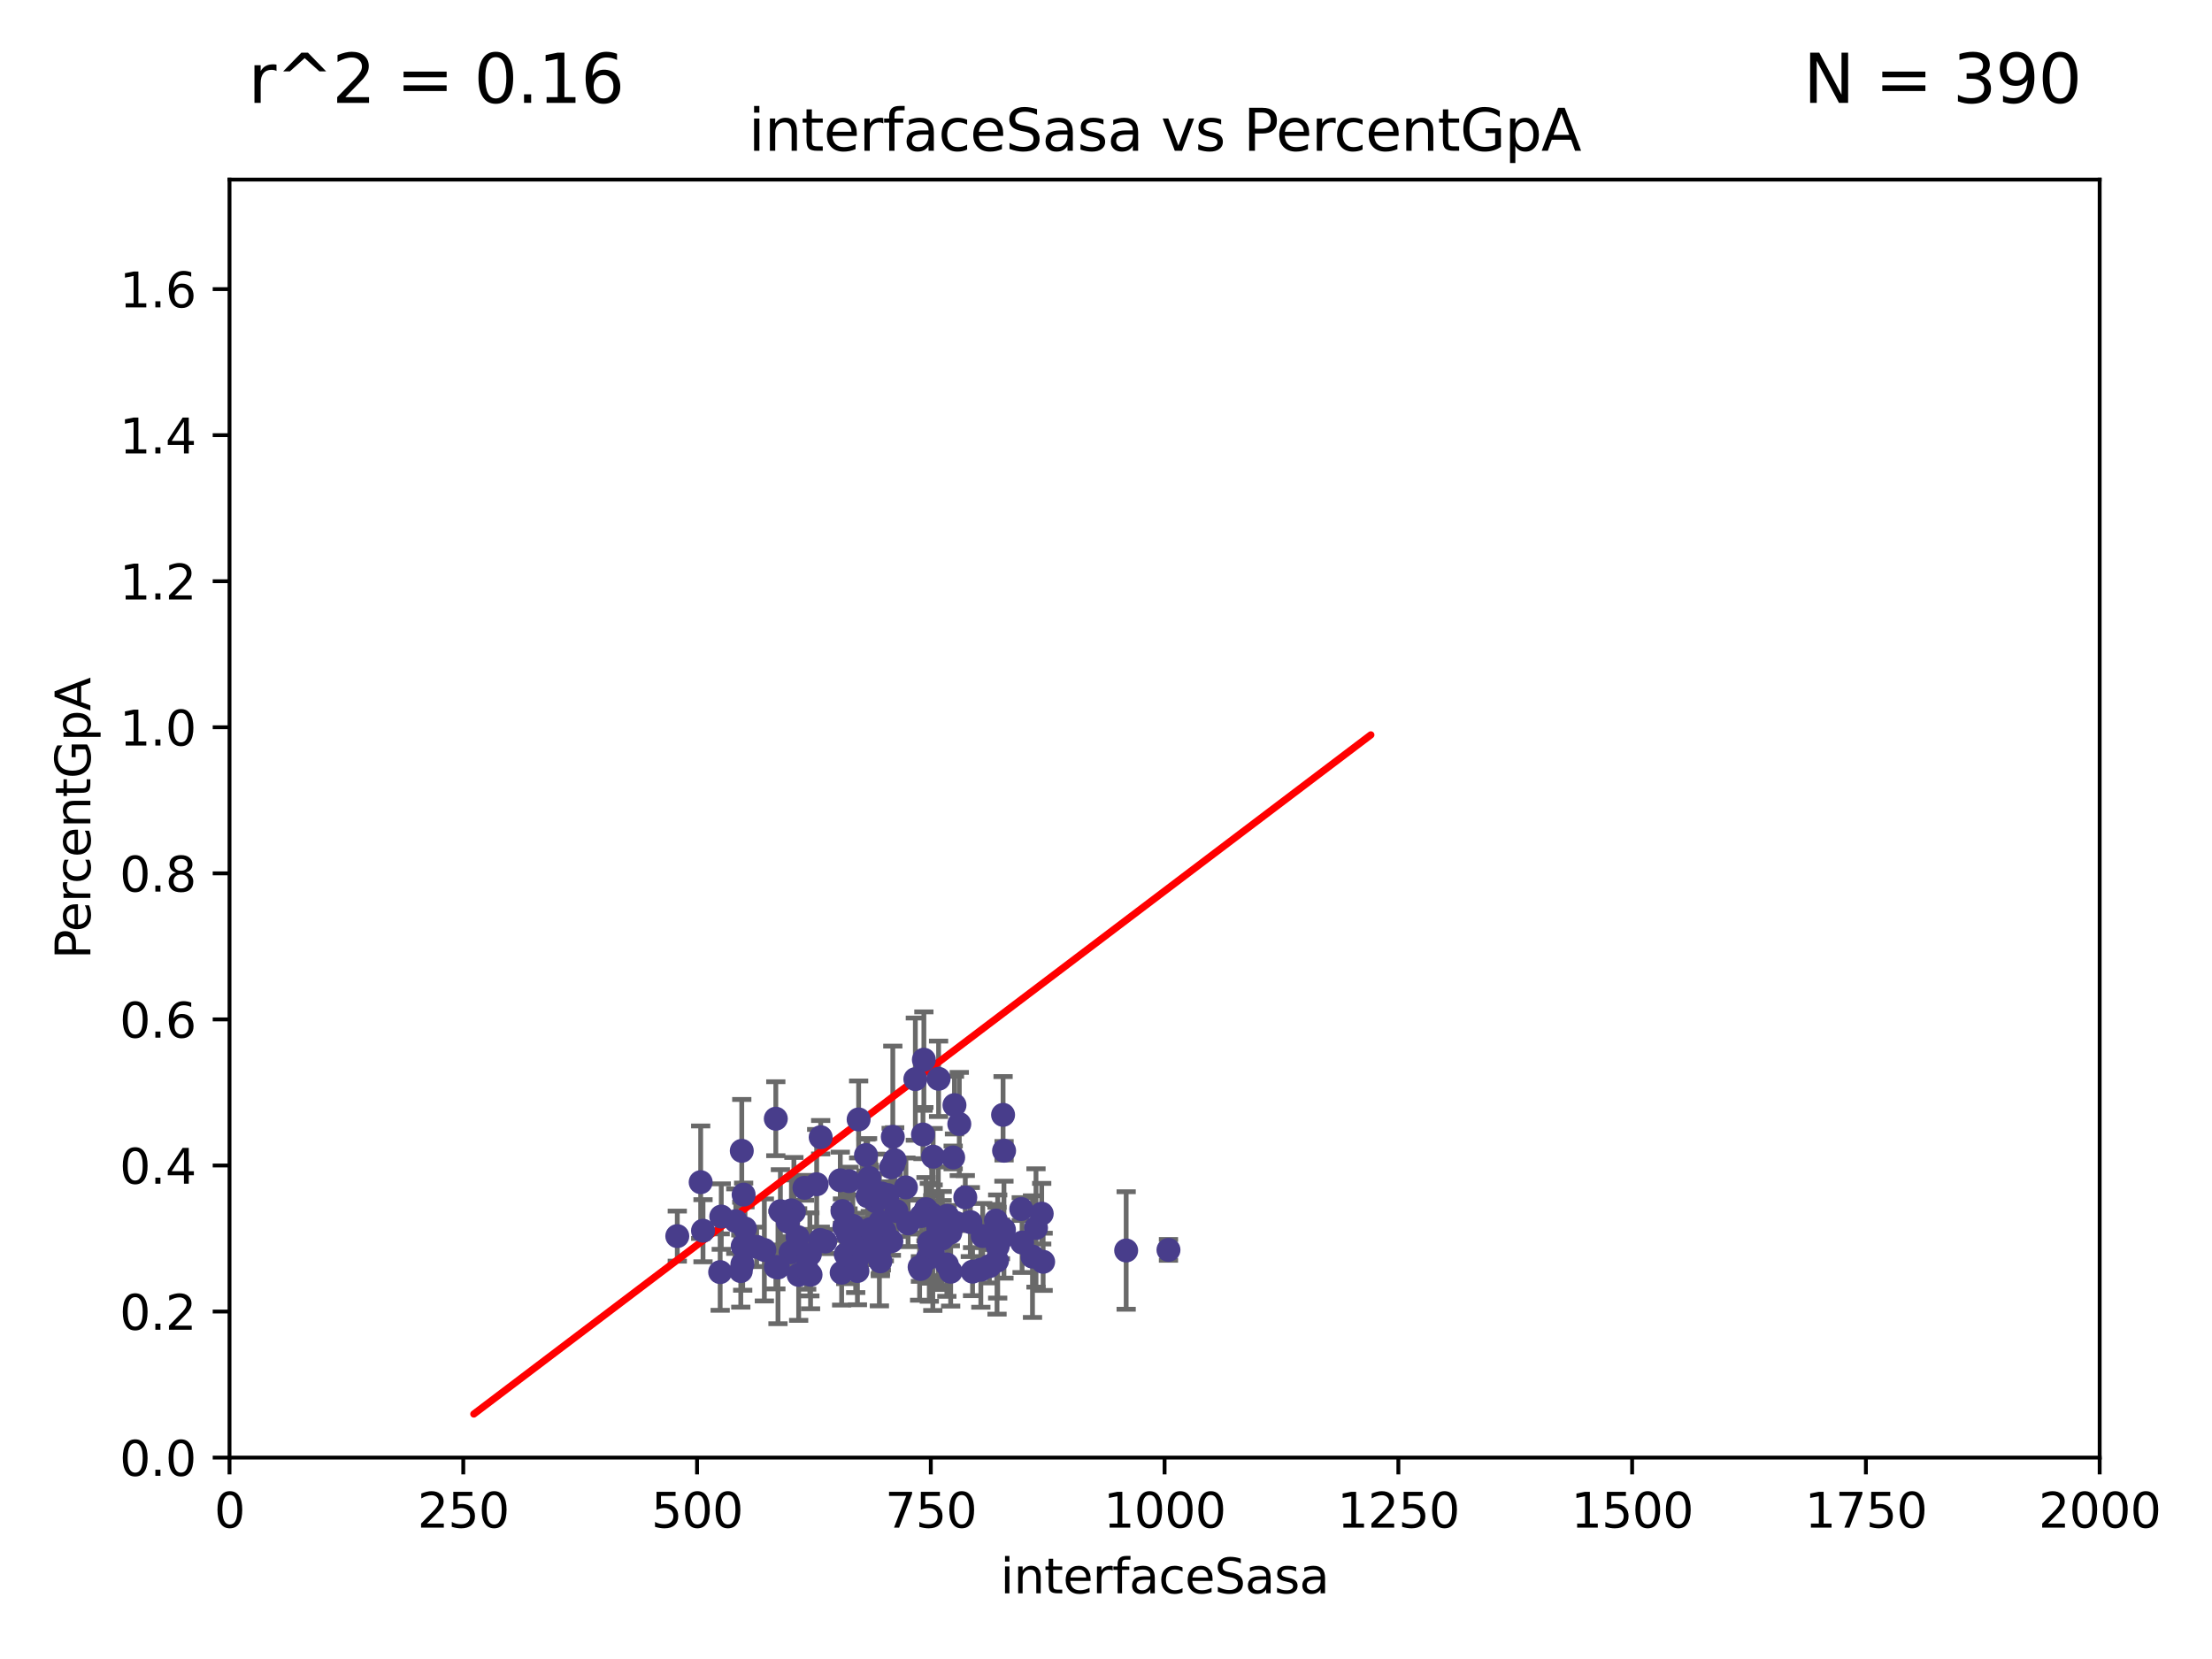 <?xml version="1.0" encoding="utf-8" standalone="no"?>
<!DOCTYPE svg PUBLIC "-//W3C//DTD SVG 1.1//EN"
  "http://www.w3.org/Graphics/SVG/1.1/DTD/svg11.dtd">
<svg xmlns:xlink="http://www.w3.org/1999/xlink" width="460.8pt" height="345.6pt" viewBox="0 0 460.8 345.6" xmlns="http://www.w3.org/2000/svg" version="1.1">
 <defs>
  <style type="text/css">*{stroke-linejoin: round; stroke-linecap: butt}</style>
 </defs>
 <g id="figure_1">
  <g id="patch_1">
   <path d="M 0 345.6 
L 460.8 345.6 
L 460.8 0 
L 0 0 
z
" style="fill: #ffffff"/>
  </g>
  <g id="axes_1">
   <g id="patch_2">
    <path d="M 47.81 303.64 
L 437.4 303.64 
L 437.4 37.411 
L 47.81 37.411 
z
" style="fill: #ffffff"/>
   </g>
   <g id="PathCollection_1">
    <defs>
     <path id="m8714dfeb4b" d="M 0 1.118 
C 0.297 1.118 0.581 1 0.791 0.791 
C 1 0.581 1.118 0.297 1.118 0 
C 1.118 -0.297 1 -0.581 0.791 -0.791 
C 0.581 -1 0.297 -1.118 0 -1.118 
C -0.297 -1.118 -0.581 -1 -0.791 -0.791 
C -1 -0.581 -1.118 -0.297 -1.118 0 
C -1.118 0.297 -1 0.581 -0.791 0.791 
C -0.581 1 -0.297 1.118 0 1.118 
z
" style="stroke: #483d8b"/>
    </defs>
    <g clip-path="url(#pa24548be0e)">
     <use xlink:href="#m8714dfeb4b" x="171.91" y="258.636" style="fill: #483d8b; stroke: #483d8b"/>
     <use xlink:href="#m8714dfeb4b" x="184.217" y="256.445" style="fill: #483d8b; stroke: #483d8b"/>
     <use xlink:href="#m8714dfeb4b" x="176.869" y="246.055" style="fill: #483d8b; stroke: #483d8b"/>
     <use xlink:href="#m8714dfeb4b" x="193.591" y="258.801" style="fill: #483d8b; stroke: #483d8b"/>
     <use xlink:href="#m8714dfeb4b" x="180.876" y="259.383" style="fill: #483d8b; stroke: #483d8b"/>
     <use xlink:href="#m8714dfeb4b" x="234.601" y="260.499" style="fill: #483d8b; stroke: #483d8b"/>
     <use xlink:href="#m8714dfeb4b" x="161.615" y="233.05" style="fill: #483d8b; stroke: #483d8b"/>
     <use xlink:href="#m8714dfeb4b" x="215.817" y="255.805" style="fill: #483d8b; stroke: #483d8b"/>
     <use xlink:href="#m8714dfeb4b" x="243.413" y="260.375" style="fill: #483d8b; stroke: #483d8b"/>
     <use xlink:href="#m8714dfeb4b" x="157.626" y="259.742" style="fill: #483d8b; stroke: #483d8b"/>
     <use xlink:href="#m8714dfeb4b" x="192.901" y="251.883" style="fill: #483d8b; stroke: #483d8b"/>
     <use xlink:href="#m8714dfeb4b" x="199.84" y="234.148" style="fill: #483d8b; stroke: #483d8b"/>
     <use xlink:href="#m8714dfeb4b" x="177.658" y="255.361" style="fill: #483d8b; stroke: #483d8b"/>
     <use xlink:href="#m8714dfeb4b" x="145.963" y="246.272" style="fill: #483d8b; stroke: #483d8b"/>
     <use xlink:href="#m8714dfeb4b" x="207.7" y="262.628" style="fill: #483d8b; stroke: #483d8b"/>
     <use xlink:href="#m8714dfeb4b" x="208.96" y="232.244" style="fill: #483d8b; stroke: #483d8b"/>
     <use xlink:href="#m8714dfeb4b" x="202.602" y="264.907" style="fill: #483d8b; stroke: #483d8b"/>
     <use xlink:href="#m8714dfeb4b" x="178.619" y="264.774" style="fill: #483d8b; stroke: #483d8b"/>
     <use xlink:href="#m8714dfeb4b" x="164.683" y="260.879" style="fill: #483d8b; stroke: #483d8b"/>
     <use xlink:href="#m8714dfeb4b" x="189.173" y="254.853" style="fill: #483d8b; stroke: #483d8b"/>
     <use xlink:href="#m8714dfeb4b" x="212.92" y="258.847" style="fill: #483d8b; stroke: #483d8b"/>
     <use xlink:href="#m8714dfeb4b" x="154.661" y="263.325" style="fill: #483d8b; stroke: #483d8b"/>
     <use xlink:href="#m8714dfeb4b" x="161.629" y="263.929" style="fill: #483d8b; stroke: #483d8b"/>
     <use xlink:href="#m8714dfeb4b" x="196.279" y="258.01" style="fill: #483d8b; stroke: #483d8b"/>
     <use xlink:href="#m8714dfeb4b" x="215.088" y="261.776" style="fill: #483d8b; stroke: #483d8b"/>
     <use xlink:href="#m8714dfeb4b" x="192.461" y="220.755" style="fill: #483d8b; stroke: #483d8b"/>
     <use xlink:href="#m8714dfeb4b" x="193.232" y="262.163" style="fill: #483d8b; stroke: #483d8b"/>
     <use xlink:href="#m8714dfeb4b" x="194.101" y="252.998" style="fill: #483d8b; stroke: #483d8b"/>
     <use xlink:href="#m8714dfeb4b" x="186.74" y="252.296" style="fill: #483d8b; stroke: #483d8b"/>
     <use xlink:href="#m8714dfeb4b" x="191.744" y="264.356" style="fill: #483d8b; stroke: #483d8b"/>
     <use xlink:href="#m8714dfeb4b" x="202.136" y="254.576" style="fill: #483d8b; stroke: #483d8b"/>
     <use xlink:href="#m8714dfeb4b" x="206.106" y="263.77" style="fill: #483d8b; stroke: #483d8b"/>
     <use xlink:href="#m8714dfeb4b" x="209.141" y="256.161" style="fill: #483d8b; stroke: #483d8b"/>
     <use xlink:href="#m8714dfeb4b" x="166.376" y="265.587" style="fill: #483d8b; stroke: #483d8b"/>
     <use xlink:href="#m8714dfeb4b" x="164.116" y="254.49" style="fill: #483d8b; stroke: #483d8b"/>
     <use xlink:href="#m8714dfeb4b" x="194.389" y="240.953" style="fill: #483d8b; stroke: #483d8b"/>
     <use xlink:href="#m8714dfeb4b" x="175.048" y="245.877" style="fill: #483d8b; stroke: #483d8b"/>
     <use xlink:href="#m8714dfeb4b" x="198.042" y="264.925" style="fill: #483d8b; stroke: #483d8b"/>
     <use xlink:href="#m8714dfeb4b" x="185.684" y="258.578" style="fill: #483d8b; stroke: #483d8b"/>
     <use xlink:href="#m8714dfeb4b" x="217.007" y="252.833" style="fill: #483d8b; stroke: #483d8b"/>
     <use xlink:href="#m8714dfeb4b" x="178.87" y="233.199" style="fill: #483d8b; stroke: #483d8b"/>
     <use xlink:href="#m8714dfeb4b" x="198.562" y="241.117" style="fill: #483d8b; stroke: #483d8b"/>
     <use xlink:href="#m8714dfeb4b" x="217.305" y="262.855" style="fill: #483d8b; stroke: #483d8b"/>
     <use xlink:href="#m8714dfeb4b" x="181.145" y="246.918" style="fill: #483d8b; stroke: #483d8b"/>
     <use xlink:href="#m8714dfeb4b" x="186.379" y="241.679" style="fill: #483d8b; stroke: #483d8b"/>
     <use xlink:href="#m8714dfeb4b" x="153.284" y="254.394" style="fill: #483d8b; stroke: #483d8b"/>
     <use xlink:href="#m8714dfeb4b" x="184.915" y="248.958" style="fill: #483d8b; stroke: #483d8b"/>
     <use xlink:href="#m8714dfeb4b" x="178.73" y="261.925" style="fill: #483d8b; stroke: #483d8b"/>
     <use xlink:href="#m8714dfeb4b" x="183.193" y="258.285" style="fill: #483d8b; stroke: #483d8b"/>
     <use xlink:href="#m8714dfeb4b" x="207.476" y="254.263" style="fill: #483d8b; stroke: #483d8b"/>
     <use xlink:href="#m8714dfeb4b" x="208.411" y="258.177" style="fill: #483d8b; stroke: #483d8b"/>
     <use xlink:href="#m8714dfeb4b" x="175.331" y="265.122" style="fill: #483d8b; stroke: #483d8b"/>
     <use xlink:href="#m8714dfeb4b" x="185.645" y="243.171" style="fill: #483d8b; stroke: #483d8b"/>
     <use xlink:href="#m8714dfeb4b" x="180.631" y="258.608" style="fill: #483d8b; stroke: #483d8b"/>
     <use xlink:href="#m8714dfeb4b" x="183.393" y="262.756" style="fill: #483d8b; stroke: #483d8b"/>
     <use xlink:href="#m8714dfeb4b" x="178.256" y="260.999" style="fill: #483d8b; stroke: #483d8b"/>
     <use xlink:href="#m8714dfeb4b" x="191.923" y="253.327" style="fill: #483d8b; stroke: #483d8b"/>
     <use xlink:href="#m8714dfeb4b" x="180.734" y="249.185" style="fill: #483d8b; stroke: #483d8b"/>
     <use xlink:href="#m8714dfeb4b" x="168.71" y="261.31" style="fill: #483d8b; stroke: #483d8b"/>
     <use xlink:href="#m8714dfeb4b" x="182.386" y="250.245" style="fill: #483d8b; stroke: #483d8b"/>
     <use xlink:href="#m8714dfeb4b" x="154.32" y="264.791" style="fill: #483d8b; stroke: #483d8b"/>
     <use xlink:href="#m8714dfeb4b" x="195.523" y="224.731" style="fill: #483d8b; stroke: #483d8b"/>
     <use xlink:href="#m8714dfeb4b" x="204.328" y="264.51" style="fill: #483d8b; stroke: #483d8b"/>
     <use xlink:href="#m8714dfeb4b" x="209.168" y="239.718" style="fill: #483d8b; stroke: #483d8b"/>
     <use xlink:href="#m8714dfeb4b" x="183.383" y="254.524" style="fill: #483d8b; stroke: #483d8b"/>
     <use xlink:href="#m8714dfeb4b" x="164.868" y="252.138" style="fill: #483d8b; stroke: #483d8b"/>
     <use xlink:href="#m8714dfeb4b" x="199.07" y="254.732" style="fill: #483d8b; stroke: #483d8b"/>
     <use xlink:href="#m8714dfeb4b" x="170.87" y="258.32" style="fill: #483d8b; stroke: #483d8b"/>
     <use xlink:href="#m8714dfeb4b" x="197.329" y="253.274" style="fill: #483d8b; stroke: #483d8b"/>
     <use xlink:href="#m8714dfeb4b" x="207.838" y="259.669" style="fill: #483d8b; stroke: #483d8b"/>
     <use xlink:href="#m8714dfeb4b" x="176.184" y="261.303" style="fill: #483d8b; stroke: #483d8b"/>
     <use xlink:href="#m8714dfeb4b" x="194.319" y="261.037" style="fill: #483d8b; stroke: #483d8b"/>
     <use xlink:href="#m8714dfeb4b" x="197.97" y="256.788" style="fill: #483d8b; stroke: #483d8b"/>
     <use xlink:href="#m8714dfeb4b" x="204.723" y="257.492" style="fill: #483d8b; stroke: #483d8b"/>
     <use xlink:href="#m8714dfeb4b" x="188.717" y="247.354" style="fill: #483d8b; stroke: #483d8b"/>
     <use xlink:href="#m8714dfeb4b" x="183.389" y="260.072" style="fill: #483d8b; stroke: #483d8b"/>
     <use xlink:href="#m8714dfeb4b" x="195.467" y="255.858" style="fill: #483d8b; stroke: #483d8b"/>
     <use xlink:href="#m8714dfeb4b" x="155.189" y="255.917" style="fill: #483d8b; stroke: #483d8b"/>
     <use xlink:href="#m8714dfeb4b" x="180.403" y="240.617" style="fill: #483d8b; stroke: #483d8b"/>
     <use xlink:href="#m8714dfeb4b" x="212.747" y="251.868" style="fill: #483d8b; stroke: #483d8b"/>
     <use xlink:href="#m8714dfeb4b" x="170.128" y="246.703" style="fill: #483d8b; stroke: #483d8b"/>
     <use xlink:href="#m8714dfeb4b" x="192.274" y="236.336" style="fill: #483d8b; stroke: #483d8b"/>
     <use xlink:href="#m8714dfeb4b" x="141.091" y="257.503" style="fill: #483d8b; stroke: #483d8b"/>
     <use xlink:href="#m8714dfeb4b" x="196.257" y="254.487" style="fill: #483d8b; stroke: #483d8b"/>
     <use xlink:href="#m8714dfeb4b" x="186.077" y="242.603" style="fill: #483d8b; stroke: #483d8b"/>
     <use xlink:href="#m8714dfeb4b" x="150.025" y="265.004" style="fill: #483d8b; stroke: #483d8b"/>
     <use xlink:href="#m8714dfeb4b" x="183.66" y="248.613" style="fill: #483d8b; stroke: #483d8b"/>
     <use xlink:href="#m8714dfeb4b" x="190.684" y="224.801" style="fill: #483d8b; stroke: #483d8b"/>
     <use xlink:href="#m8714dfeb4b" x="162.067" y="264.034" style="fill: #483d8b; stroke: #483d8b"/>
     <use xlink:href="#m8714dfeb4b" x="191.575" y="263.958" style="fill: #483d8b; stroke: #483d8b"/>
     <use xlink:href="#m8714dfeb4b" x="165.382" y="252.457" style="fill: #483d8b; stroke: #483d8b"/>
     <use xlink:href="#m8714dfeb4b" x="181.093" y="245.386" style="fill: #483d8b; stroke: #483d8b"/>
     <use xlink:href="#m8714dfeb4b" x="193.674" y="259.232" style="fill: #483d8b; stroke: #483d8b"/>
     <use xlink:href="#m8714dfeb4b" x="175.901" y="255.588" style="fill: #483d8b; stroke: #483d8b"/>
     <use xlink:href="#m8714dfeb4b" x="197.247" y="263.415" style="fill: #483d8b; stroke: #483d8b"/>
     <use xlink:href="#m8714dfeb4b" x="198.833" y="230.215" style="fill: #483d8b; stroke: #483d8b"/>
     <use xlink:href="#m8714dfeb4b" x="159.231" y="260.385" style="fill: #483d8b; stroke: #483d8b"/>
     <use xlink:href="#m8714dfeb4b" x="168.852" y="265.553" style="fill: #483d8b; stroke: #483d8b"/>
     <use xlink:href="#m8714dfeb4b" x="166.16" y="257.696" style="fill: #483d8b; stroke: #483d8b"/>
     <use xlink:href="#m8714dfeb4b" x="168.047" y="264.373" style="fill: #483d8b; stroke: #483d8b"/>
     <use xlink:href="#m8714dfeb4b" x="162.572" y="252.314" style="fill: #483d8b; stroke: #483d8b"/>
     <use xlink:href="#m8714dfeb4b" x="201.088" y="249.442" style="fill: #483d8b; stroke: #483d8b"/>
     <use xlink:href="#m8714dfeb4b" x="150.253" y="253.432" style="fill: #483d8b; stroke: #483d8b"/>
     <use xlink:href="#m8714dfeb4b" x="183.592" y="258.983" style="fill: #483d8b; stroke: #483d8b"/>
     <use xlink:href="#m8714dfeb4b" x="154.912" y="248.861" style="fill: #483d8b; stroke: #483d8b"/>
     <use xlink:href="#m8714dfeb4b" x="176.649" y="257.161" style="fill: #483d8b; stroke: #483d8b"/>
     <use xlink:href="#m8714dfeb4b" x="170.963" y="236.901" style="fill: #483d8b; stroke: #483d8b"/>
     <use xlink:href="#m8714dfeb4b" x="146.45" y="256.382" style="fill: #483d8b; stroke: #483d8b"/>
     <use xlink:href="#m8714dfeb4b" x="167.584" y="247.442" style="fill: #483d8b; stroke: #483d8b"/>
     <use xlink:href="#m8714dfeb4b" x="154.526" y="239.74" style="fill: #483d8b; stroke: #483d8b"/>
     <use xlink:href="#m8714dfeb4b" x="175.5" y="252.289" style="fill: #483d8b; stroke: #483d8b"/>
     <use xlink:href="#m8714dfeb4b" x="154.717" y="259.594" style="fill: #483d8b; stroke: #483d8b"/>
     <use xlink:href="#m8714dfeb4b" x="181.297" y="256.052" style="fill: #483d8b; stroke: #483d8b"/>
     <use xlink:href="#m8714dfeb4b" x="185.988" y="236.819" style="fill: #483d8b; stroke: #483d8b"/>
    </g>
   </g>
   <g id="matplotlib.axis_1">
    <g id="xtick_1">
     <g id="line2d_1">
      <defs>
       <path id="m337befe000" d="M 0 0 
L 0 3.5 
" style="stroke: #000000; stroke-width: 0.8"/>
      </defs>
      <g>
       <use xlink:href="#m337befe000" x="47.81" y="303.64" style="stroke: #000000; stroke-width: 0.8"/>
      </g>
     </g>
     <g id="text_1">
      <!-- 0 -->
      <g transform="translate(44.629 318.238)scale(0.1 -0.1)">
       <defs>
        <path id="DejaVuSans-30" d="M 2034 4250 
Q 1547 4250 1301 3770 
Q 1056 3291 1056 2328 
Q 1056 1369 1301 889 
Q 1547 409 2034 409 
Q 2525 409 2770 889 
Q 3016 1369 3016 2328 
Q 3016 3291 2770 3770 
Q 2525 4250 2034 4250 
z
M 2034 4750 
Q 2819 4750 3233 4129 
Q 3647 3509 3647 2328 
Q 3647 1150 3233 529 
Q 2819 -91 2034 -91 
Q 1250 -91 836 529 
Q 422 1150 422 2328 
Q 422 3509 836 4129 
Q 1250 4750 2034 4750 
z
" transform="scale(0.016)"/>
       </defs>
       <use xlink:href="#DejaVuSans-30"/>
      </g>
     </g>
    </g>
    <g id="xtick_2">
     <g id="line2d_2">
      <g>
       <use xlink:href="#m337befe000" x="96.509" y="303.64" style="stroke: #000000; stroke-width: 0.8"/>
      </g>
     </g>
     <g id="text_2">
      <!-- 250 -->
      <g transform="translate(86.965 318.238)scale(0.1 -0.1)">
       <defs>
        <path id="DejaVuSans-32" d="M 1228 531 
L 3431 531 
L 3431 0 
L 469 0 
L 469 531 
Q 828 903 1448 1529 
Q 2069 2156 2228 2338 
Q 2531 2678 2651 2914 
Q 2772 3150 2772 3378 
Q 2772 3750 2511 3984 
Q 2250 4219 1831 4219 
Q 1534 4219 1204 4116 
Q 875 4013 500 3803 
L 500 4441 
Q 881 4594 1212 4672 
Q 1544 4750 1819 4750 
Q 2544 4750 2975 4387 
Q 3406 4025 3406 3419 
Q 3406 3131 3298 2873 
Q 3191 2616 2906 2266 
Q 2828 2175 2409 1742 
Q 1991 1309 1228 531 
z
" transform="scale(0.016)"/>
        <path id="DejaVuSans-35" d="M 691 4666 
L 3169 4666 
L 3169 4134 
L 1269 4134 
L 1269 2991 
Q 1406 3038 1543 3061 
Q 1681 3084 1819 3084 
Q 2600 3084 3056 2656 
Q 3513 2228 3513 1497 
Q 3513 744 3044 326 
Q 2575 -91 1722 -91 
Q 1428 -91 1123 -41 
Q 819 9 494 109 
L 494 744 
Q 775 591 1075 516 
Q 1375 441 1709 441 
Q 2250 441 2565 725 
Q 2881 1009 2881 1497 
Q 2881 1984 2565 2268 
Q 2250 2553 1709 2553 
Q 1456 2553 1204 2497 
Q 953 2441 691 2322 
L 691 4666 
z
" transform="scale(0.016)"/>
       </defs>
       <use xlink:href="#DejaVuSans-32"/>
       <use xlink:href="#DejaVuSans-35" x="63.623"/>
       <use xlink:href="#DejaVuSans-30" x="127.246"/>
      </g>
     </g>
    </g>
    <g id="xtick_3">
     <g id="line2d_3">
      <g>
       <use xlink:href="#m337befe000" x="145.208" y="303.64" style="stroke: #000000; stroke-width: 0.8"/>
      </g>
     </g>
     <g id="text_3">
      <!-- 500 -->
      <g transform="translate(135.664 318.238)scale(0.1 -0.1)">
       <use xlink:href="#DejaVuSans-35"/>
       <use xlink:href="#DejaVuSans-30" x="63.623"/>
       <use xlink:href="#DejaVuSans-30" x="127.246"/>
      </g>
     </g>
    </g>
    <g id="xtick_4">
     <g id="line2d_4">
      <g>
       <use xlink:href="#m337befe000" x="193.906" y="303.64" style="stroke: #000000; stroke-width: 0.8"/>
      </g>
     </g>
     <g id="text_4">
      <!-- 750 -->
      <g transform="translate(184.363 318.238)scale(0.1 -0.1)">
       <defs>
        <path id="DejaVuSans-37" d="M 525 4666 
L 3525 4666 
L 3525 4397 
L 1831 0 
L 1172 0 
L 2766 4134 
L 525 4134 
L 525 4666 
z
" transform="scale(0.016)"/>
       </defs>
       <use xlink:href="#DejaVuSans-37"/>
       <use xlink:href="#DejaVuSans-35" x="63.623"/>
       <use xlink:href="#DejaVuSans-30" x="127.246"/>
      </g>
     </g>
    </g>
    <g id="xtick_5">
     <g id="line2d_5">
      <g>
       <use xlink:href="#m337befe000" x="242.605" y="303.64" style="stroke: #000000; stroke-width: 0.8"/>
      </g>
     </g>
     <g id="text_5">
      <!-- 1000 -->
      <g transform="translate(229.88 318.238)scale(0.1 -0.1)">
       <defs>
        <path id="DejaVuSans-31" d="M 794 531 
L 1825 531 
L 1825 4091 
L 703 3866 
L 703 4441 
L 1819 4666 
L 2450 4666 
L 2450 531 
L 3481 531 
L 3481 0 
L 794 0 
L 794 531 
z
" transform="scale(0.016)"/>
       </defs>
       <use xlink:href="#DejaVuSans-31"/>
       <use xlink:href="#DejaVuSans-30" x="63.623"/>
       <use xlink:href="#DejaVuSans-30" x="127.246"/>
       <use xlink:href="#DejaVuSans-30" x="190.869"/>
      </g>
     </g>
    </g>
    <g id="xtick_6">
     <g id="line2d_6">
      <g>
       <use xlink:href="#m337befe000" x="291.304" y="303.64" style="stroke: #000000; stroke-width: 0.8"/>
      </g>
     </g>
     <g id="text_6">
      <!-- 1250 -->
      <g transform="translate(278.579 318.238)scale(0.1 -0.1)">
       <use xlink:href="#DejaVuSans-31"/>
       <use xlink:href="#DejaVuSans-32" x="63.623"/>
       <use xlink:href="#DejaVuSans-35" x="127.246"/>
       <use xlink:href="#DejaVuSans-30" x="190.869"/>
      </g>
     </g>
    </g>
    <g id="xtick_7">
     <g id="line2d_7">
      <g>
       <use xlink:href="#m337befe000" x="340.002" y="303.64" style="stroke: #000000; stroke-width: 0.8"/>
      </g>
     </g>
     <g id="text_7">
      <!-- 1500 -->
      <g transform="translate(327.277 318.238)scale(0.1 -0.1)">
       <use xlink:href="#DejaVuSans-31"/>
       <use xlink:href="#DejaVuSans-35" x="63.623"/>
       <use xlink:href="#DejaVuSans-30" x="127.246"/>
       <use xlink:href="#DejaVuSans-30" x="190.869"/>
      </g>
     </g>
    </g>
    <g id="xtick_8">
     <g id="line2d_8">
      <g>
       <use xlink:href="#m337befe000" x="388.701" y="303.64" style="stroke: #000000; stroke-width: 0.8"/>
      </g>
     </g>
     <g id="text_8">
      <!-- 1750 -->
      <g transform="translate(375.976 318.238)scale(0.1 -0.1)">
       <use xlink:href="#DejaVuSans-31"/>
       <use xlink:href="#DejaVuSans-37" x="63.623"/>
       <use xlink:href="#DejaVuSans-35" x="127.246"/>
       <use xlink:href="#DejaVuSans-30" x="190.869"/>
      </g>
     </g>
    </g>
    <g id="xtick_9">
     <g id="line2d_9">
      <g>
       <use xlink:href="#m337befe000" x="437.4" y="303.64" style="stroke: #000000; stroke-width: 0.8"/>
      </g>
     </g>
     <g id="text_9">
      <!-- 2000 -->
      <g transform="translate(424.675 318.238)scale(0.1 -0.1)">
       <use xlink:href="#DejaVuSans-32"/>
       <use xlink:href="#DejaVuSans-30" x="63.623"/>
       <use xlink:href="#DejaVuSans-30" x="127.246"/>
       <use xlink:href="#DejaVuSans-30" x="190.869"/>
      </g>
     </g>
    </g>
    <g id="text_10">
     <!-- interfaceSasa -->
     <g transform="translate(208.398 331.917)scale(0.1 -0.1)">
      <defs>
       <path id="DejaVuSans-69" d="M 603 3500 
L 1178 3500 
L 1178 0 
L 603 0 
L 603 3500 
z
M 603 4863 
L 1178 4863 
L 1178 4134 
L 603 4134 
L 603 4863 
z
" transform="scale(0.016)"/>
       <path id="DejaVuSans-6e" d="M 3513 2113 
L 3513 0 
L 2938 0 
L 2938 2094 
Q 2938 2591 2744 2837 
Q 2550 3084 2163 3084 
Q 1697 3084 1428 2787 
Q 1159 2491 1159 1978 
L 1159 0 
L 581 0 
L 581 3500 
L 1159 3500 
L 1159 2956 
Q 1366 3272 1645 3428 
Q 1925 3584 2291 3584 
Q 2894 3584 3203 3211 
Q 3513 2838 3513 2113 
z
" transform="scale(0.016)"/>
       <path id="DejaVuSans-74" d="M 1172 4494 
L 1172 3500 
L 2356 3500 
L 2356 3053 
L 1172 3053 
L 1172 1153 
Q 1172 725 1289 603 
Q 1406 481 1766 481 
L 2356 481 
L 2356 0 
L 1766 0 
Q 1100 0 847 248 
Q 594 497 594 1153 
L 594 3053 
L 172 3053 
L 172 3500 
L 594 3500 
L 594 4494 
L 1172 4494 
z
" transform="scale(0.016)"/>
       <path id="DejaVuSans-65" d="M 3597 1894 
L 3597 1613 
L 953 1613 
Q 991 1019 1311 708 
Q 1631 397 2203 397 
Q 2534 397 2845 478 
Q 3156 559 3463 722 
L 3463 178 
Q 3153 47 2828 -22 
Q 2503 -91 2169 -91 
Q 1331 -91 842 396 
Q 353 884 353 1716 
Q 353 2575 817 3079 
Q 1281 3584 2069 3584 
Q 2775 3584 3186 3129 
Q 3597 2675 3597 1894 
z
M 3022 2063 
Q 3016 2534 2758 2815 
Q 2500 3097 2075 3097 
Q 1594 3097 1305 2825 
Q 1016 2553 972 2059 
L 3022 2063 
z
" transform="scale(0.016)"/>
       <path id="DejaVuSans-72" d="M 2631 2963 
Q 2534 3019 2420 3045 
Q 2306 3072 2169 3072 
Q 1681 3072 1420 2755 
Q 1159 2438 1159 1844 
L 1159 0 
L 581 0 
L 581 3500 
L 1159 3500 
L 1159 2956 
Q 1341 3275 1631 3429 
Q 1922 3584 2338 3584 
Q 2397 3584 2469 3576 
Q 2541 3569 2628 3553 
L 2631 2963 
z
" transform="scale(0.016)"/>
       <path id="DejaVuSans-66" d="M 2375 4863 
L 2375 4384 
L 1825 4384 
Q 1516 4384 1395 4259 
Q 1275 4134 1275 3809 
L 1275 3500 
L 2222 3500 
L 2222 3053 
L 1275 3053 
L 1275 0 
L 697 0 
L 697 3053 
L 147 3053 
L 147 3500 
L 697 3500 
L 697 3744 
Q 697 4328 969 4595 
Q 1241 4863 1831 4863 
L 2375 4863 
z
" transform="scale(0.016)"/>
       <path id="DejaVuSans-61" d="M 2194 1759 
Q 1497 1759 1228 1600 
Q 959 1441 959 1056 
Q 959 750 1161 570 
Q 1363 391 1709 391 
Q 2188 391 2477 730 
Q 2766 1069 2766 1631 
L 2766 1759 
L 2194 1759 
z
M 3341 1997 
L 3341 0 
L 2766 0 
L 2766 531 
Q 2569 213 2275 61 
Q 1981 -91 1556 -91 
Q 1019 -91 701 211 
Q 384 513 384 1019 
Q 384 1609 779 1909 
Q 1175 2209 1959 2209 
L 2766 2209 
L 2766 2266 
Q 2766 2663 2505 2880 
Q 2244 3097 1772 3097 
Q 1472 3097 1187 3025 
Q 903 2953 641 2809 
L 641 3341 
Q 956 3463 1253 3523 
Q 1550 3584 1831 3584 
Q 2591 3584 2966 3190 
Q 3341 2797 3341 1997 
z
" transform="scale(0.016)"/>
       <path id="DejaVuSans-63" d="M 3122 3366 
L 3122 2828 
Q 2878 2963 2633 3030 
Q 2388 3097 2138 3097 
Q 1578 3097 1268 2742 
Q 959 2388 959 1747 
Q 959 1106 1268 751 
Q 1578 397 2138 397 
Q 2388 397 2633 464 
Q 2878 531 3122 666 
L 3122 134 
Q 2881 22 2623 -34 
Q 2366 -91 2075 -91 
Q 1284 -91 818 406 
Q 353 903 353 1747 
Q 353 2603 823 3093 
Q 1294 3584 2113 3584 
Q 2378 3584 2631 3529 
Q 2884 3475 3122 3366 
z
" transform="scale(0.016)"/>
       <path id="DejaVuSans-53" d="M 3425 4513 
L 3425 3897 
Q 3066 4069 2747 4153 
Q 2428 4238 2131 4238 
Q 1616 4238 1336 4038 
Q 1056 3838 1056 3469 
Q 1056 3159 1242 3001 
Q 1428 2844 1947 2747 
L 2328 2669 
Q 3034 2534 3370 2195 
Q 3706 1856 3706 1288 
Q 3706 609 3251 259 
Q 2797 -91 1919 -91 
Q 1588 -91 1214 -16 
Q 841 59 441 206 
L 441 856 
Q 825 641 1194 531 
Q 1563 422 1919 422 
Q 2459 422 2753 634 
Q 3047 847 3047 1241 
Q 3047 1584 2836 1778 
Q 2625 1972 2144 2069 
L 1759 2144 
Q 1053 2284 737 2584 
Q 422 2884 422 3419 
Q 422 4038 858 4394 
Q 1294 4750 2059 4750 
Q 2388 4750 2728 4690 
Q 3069 4631 3425 4513 
z
" transform="scale(0.016)"/>
       <path id="DejaVuSans-73" d="M 2834 3397 
L 2834 2853 
Q 2591 2978 2328 3040 
Q 2066 3103 1784 3103 
Q 1356 3103 1142 2972 
Q 928 2841 928 2578 
Q 928 2378 1081 2264 
Q 1234 2150 1697 2047 
L 1894 2003 
Q 2506 1872 2764 1633 
Q 3022 1394 3022 966 
Q 3022 478 2636 193 
Q 2250 -91 1575 -91 
Q 1294 -91 989 -36 
Q 684 19 347 128 
L 347 722 
Q 666 556 975 473 
Q 1284 391 1588 391 
Q 1994 391 2212 530 
Q 2431 669 2431 922 
Q 2431 1156 2273 1281 
Q 2116 1406 1581 1522 
L 1381 1569 
Q 847 1681 609 1914 
Q 372 2147 372 2553 
Q 372 3047 722 3315 
Q 1072 3584 1716 3584 
Q 2034 3584 2315 3537 
Q 2597 3491 2834 3397 
z
" transform="scale(0.016)"/>
      </defs>
      <use xlink:href="#DejaVuSans-69"/>
      <use xlink:href="#DejaVuSans-6e" x="27.783"/>
      <use xlink:href="#DejaVuSans-74" x="91.162"/>
      <use xlink:href="#DejaVuSans-65" x="130.371"/>
      <use xlink:href="#DejaVuSans-72" x="191.895"/>
      <use xlink:href="#DejaVuSans-66" x="233.008"/>
      <use xlink:href="#DejaVuSans-61" x="268.213"/>
      <use xlink:href="#DejaVuSans-63" x="329.492"/>
      <use xlink:href="#DejaVuSans-65" x="384.473"/>
      <use xlink:href="#DejaVuSans-53" x="445.996"/>
      <use xlink:href="#DejaVuSans-61" x="509.473"/>
      <use xlink:href="#DejaVuSans-73" x="570.752"/>
      <use xlink:href="#DejaVuSans-61" x="622.852"/>
     </g>
    </g>
   </g>
   <g id="matplotlib.axis_2">
    <g id="ytick_1">
     <g id="line2d_10">
      <defs>
       <path id="mbfdbd61aa5" d="M 0 0 
L -3.5 0 
" style="stroke: #000000; stroke-width: 0.8"/>
      </defs>
      <g>
       <use xlink:href="#mbfdbd61aa5" x="47.81" y="303.64" style="stroke: #000000; stroke-width: 0.8"/>
      </g>
     </g>
     <g id="text_11">
      <!-- 0.0 -->
      <g transform="translate(24.907 307.439)scale(0.1 -0.1)">
       <defs>
        <path id="DejaVuSans-2e" d="M 684 794 
L 1344 794 
L 1344 0 
L 684 0 
L 684 794 
z
" transform="scale(0.016)"/>
       </defs>
       <use xlink:href="#DejaVuSans-30"/>
       <use xlink:href="#DejaVuSans-2e" x="63.623"/>
       <use xlink:href="#DejaVuSans-30" x="95.41"/>
      </g>
     </g>
    </g>
    <g id="ytick_2">
     <g id="line2d_11">
      <g>
       <use xlink:href="#mbfdbd61aa5" x="47.81" y="273.214" style="stroke: #000000; stroke-width: 0.8"/>
      </g>
     </g>
     <g id="text_12">
      <!-- 0.2 -->
      <g transform="translate(24.907 277.013)scale(0.1 -0.1)">
       <use xlink:href="#DejaVuSans-30"/>
       <use xlink:href="#DejaVuSans-2e" x="63.623"/>
       <use xlink:href="#DejaVuSans-32" x="95.41"/>
      </g>
     </g>
    </g>
    <g id="ytick_3">
     <g id="line2d_12">
      <g>
       <use xlink:href="#mbfdbd61aa5" x="47.81" y="242.788" style="stroke: #000000; stroke-width: 0.8"/>
      </g>
     </g>
     <g id="text_13">
      <!-- 0.4 -->
      <g transform="translate(24.907 246.587)scale(0.1 -0.1)">
       <defs>
        <path id="DejaVuSans-34" d="M 2419 4116 
L 825 1625 
L 2419 1625 
L 2419 4116 
z
M 2253 4666 
L 3047 4666 
L 3047 1625 
L 3713 1625 
L 3713 1100 
L 3047 1100 
L 3047 0 
L 2419 0 
L 2419 1100 
L 313 1100 
L 313 1709 
L 2253 4666 
z
" transform="scale(0.016)"/>
       </defs>
       <use xlink:href="#DejaVuSans-30"/>
       <use xlink:href="#DejaVuSans-2e" x="63.623"/>
       <use xlink:href="#DejaVuSans-34" x="95.41"/>
      </g>
     </g>
    </g>
    <g id="ytick_4">
     <g id="line2d_13">
      <g>
       <use xlink:href="#mbfdbd61aa5" x="47.81" y="212.362" style="stroke: #000000; stroke-width: 0.8"/>
      </g>
     </g>
     <g id="text_14">
      <!-- 0.6 -->
      <g transform="translate(24.907 216.161)scale(0.1 -0.1)">
       <defs>
        <path id="DejaVuSans-36" d="M 2113 2584 
Q 1688 2584 1439 2293 
Q 1191 2003 1191 1497 
Q 1191 994 1439 701 
Q 1688 409 2113 409 
Q 2538 409 2786 701 
Q 3034 994 3034 1497 
Q 3034 2003 2786 2293 
Q 2538 2584 2113 2584 
z
M 3366 4563 
L 3366 3988 
Q 3128 4100 2886 4159 
Q 2644 4219 2406 4219 
Q 1781 4219 1451 3797 
Q 1122 3375 1075 2522 
Q 1259 2794 1537 2939 
Q 1816 3084 2150 3084 
Q 2853 3084 3261 2657 
Q 3669 2231 3669 1497 
Q 3669 778 3244 343 
Q 2819 -91 2113 -91 
Q 1303 -91 875 529 
Q 447 1150 447 2328 
Q 447 3434 972 4092 
Q 1497 4750 2381 4750 
Q 2619 4750 2861 4703 
Q 3103 4656 3366 4563 
z
" transform="scale(0.016)"/>
       </defs>
       <use xlink:href="#DejaVuSans-30"/>
       <use xlink:href="#DejaVuSans-2e" x="63.623"/>
       <use xlink:href="#DejaVuSans-36" x="95.41"/>
      </g>
     </g>
    </g>
    <g id="ytick_5">
     <g id="line2d_14">
      <g>
       <use xlink:href="#mbfdbd61aa5" x="47.81" y="181.935" style="stroke: #000000; stroke-width: 0.8"/>
      </g>
     </g>
     <g id="text_15">
      <!-- 0.8 -->
      <g transform="translate(24.907 185.735)scale(0.1 -0.1)">
       <defs>
        <path id="DejaVuSans-38" d="M 2034 2216 
Q 1584 2216 1326 1975 
Q 1069 1734 1069 1313 
Q 1069 891 1326 650 
Q 1584 409 2034 409 
Q 2484 409 2743 651 
Q 3003 894 3003 1313 
Q 3003 1734 2745 1975 
Q 2488 2216 2034 2216 
z
M 1403 2484 
Q 997 2584 770 2862 
Q 544 3141 544 3541 
Q 544 4100 942 4425 
Q 1341 4750 2034 4750 
Q 2731 4750 3128 4425 
Q 3525 4100 3525 3541 
Q 3525 3141 3298 2862 
Q 3072 2584 2669 2484 
Q 3125 2378 3379 2068 
Q 3634 1759 3634 1313 
Q 3634 634 3220 271 
Q 2806 -91 2034 -91 
Q 1263 -91 848 271 
Q 434 634 434 1313 
Q 434 1759 690 2068 
Q 947 2378 1403 2484 
z
M 1172 3481 
Q 1172 3119 1398 2916 
Q 1625 2713 2034 2713 
Q 2441 2713 2670 2916 
Q 2900 3119 2900 3481 
Q 2900 3844 2670 4047 
Q 2441 4250 2034 4250 
Q 1625 4250 1398 4047 
Q 1172 3844 1172 3481 
z
" transform="scale(0.016)"/>
       </defs>
       <use xlink:href="#DejaVuSans-30"/>
       <use xlink:href="#DejaVuSans-2e" x="63.623"/>
       <use xlink:href="#DejaVuSans-38" x="95.41"/>
      </g>
     </g>
    </g>
    <g id="ytick_6">
     <g id="line2d_15">
      <g>
       <use xlink:href="#mbfdbd61aa5" x="47.81" y="151.509" style="stroke: #000000; stroke-width: 0.8"/>
      </g>
     </g>
     <g id="text_16">
      <!-- 1.0 -->
      <g transform="translate(24.907 155.308)scale(0.1 -0.1)">
       <use xlink:href="#DejaVuSans-31"/>
       <use xlink:href="#DejaVuSans-2e" x="63.623"/>
       <use xlink:href="#DejaVuSans-30" x="95.41"/>
      </g>
     </g>
    </g>
    <g id="ytick_7">
     <g id="line2d_16">
      <g>
       <use xlink:href="#mbfdbd61aa5" x="47.81" y="121.083" style="stroke: #000000; stroke-width: 0.8"/>
      </g>
     </g>
     <g id="text_17">
      <!-- 1.2 -->
      <g transform="translate(24.907 124.882)scale(0.1 -0.1)">
       <use xlink:href="#DejaVuSans-31"/>
       <use xlink:href="#DejaVuSans-2e" x="63.623"/>
       <use xlink:href="#DejaVuSans-32" x="95.41"/>
      </g>
     </g>
    </g>
    <g id="ytick_8">
     <g id="line2d_17">
      <g>
       <use xlink:href="#mbfdbd61aa5" x="47.81" y="90.657" style="stroke: #000000; stroke-width: 0.8"/>
      </g>
     </g>
     <g id="text_18">
      <!-- 1.4 -->
      <g transform="translate(24.907 94.456)scale(0.1 -0.1)">
       <use xlink:href="#DejaVuSans-31"/>
       <use xlink:href="#DejaVuSans-2e" x="63.623"/>
       <use xlink:href="#DejaVuSans-34" x="95.41"/>
      </g>
     </g>
    </g>
    <g id="ytick_9">
     <g id="line2d_18">
      <g>
       <use xlink:href="#mbfdbd61aa5" x="47.81" y="60.231" style="stroke: #000000; stroke-width: 0.8"/>
      </g>
     </g>
     <g id="text_19">
      <!-- 1.6 -->
      <g transform="translate(24.907 64.03)scale(0.1 -0.1)">
       <use xlink:href="#DejaVuSans-31"/>
       <use xlink:href="#DejaVuSans-2e" x="63.623"/>
       <use xlink:href="#DejaVuSans-36" x="95.41"/>
      </g>
     </g>
    </g>
    <g id="text_20">
     <!-- PercentGpA -->
     <g transform="translate(18.827 199.802)rotate(-90)scale(0.1 -0.1)">
      <defs>
       <path id="DejaVuSans-50" d="M 1259 4147 
L 1259 2394 
L 2053 2394 
Q 2494 2394 2734 2622 
Q 2975 2850 2975 3272 
Q 2975 3691 2734 3919 
Q 2494 4147 2053 4147 
L 1259 4147 
z
M 628 4666 
L 2053 4666 
Q 2838 4666 3239 4311 
Q 3641 3956 3641 3272 
Q 3641 2581 3239 2228 
Q 2838 1875 2053 1875 
L 1259 1875 
L 1259 0 
L 628 0 
L 628 4666 
z
" transform="scale(0.016)"/>
       <path id="DejaVuSans-47" d="M 3809 666 
L 3809 1919 
L 2778 1919 
L 2778 2438 
L 4434 2438 
L 4434 434 
Q 4069 175 3628 42 
Q 3188 -91 2688 -91 
Q 1594 -91 976 548 
Q 359 1188 359 2328 
Q 359 3472 976 4111 
Q 1594 4750 2688 4750 
Q 3144 4750 3555 4637 
Q 3966 4525 4313 4306 
L 4313 3634 
Q 3963 3931 3569 4081 
Q 3175 4231 2741 4231 
Q 1884 4231 1454 3753 
Q 1025 3275 1025 2328 
Q 1025 1384 1454 906 
Q 1884 428 2741 428 
Q 3075 428 3337 486 
Q 3600 544 3809 666 
z
" transform="scale(0.016)"/>
       <path id="DejaVuSans-70" d="M 1159 525 
L 1159 -1331 
L 581 -1331 
L 581 3500 
L 1159 3500 
L 1159 2969 
Q 1341 3281 1617 3432 
Q 1894 3584 2278 3584 
Q 2916 3584 3314 3078 
Q 3713 2572 3713 1747 
Q 3713 922 3314 415 
Q 2916 -91 2278 -91 
Q 1894 -91 1617 61 
Q 1341 213 1159 525 
z
M 3116 1747 
Q 3116 2381 2855 2742 
Q 2594 3103 2138 3103 
Q 1681 3103 1420 2742 
Q 1159 2381 1159 1747 
Q 1159 1113 1420 752 
Q 1681 391 2138 391 
Q 2594 391 2855 752 
Q 3116 1113 3116 1747 
z
" transform="scale(0.016)"/>
       <path id="DejaVuSans-41" d="M 2188 4044 
L 1331 1722 
L 3047 1722 
L 2188 4044 
z
M 1831 4666 
L 2547 4666 
L 4325 0 
L 3669 0 
L 3244 1197 
L 1141 1197 
L 716 0 
L 50 0 
L 1831 4666 
z
" transform="scale(0.016)"/>
      </defs>
      <use xlink:href="#DejaVuSans-50"/>
      <use xlink:href="#DejaVuSans-65" x="56.678"/>
      <use xlink:href="#DejaVuSans-72" x="118.201"/>
      <use xlink:href="#DejaVuSans-63" x="157.064"/>
      <use xlink:href="#DejaVuSans-65" x="212.045"/>
      <use xlink:href="#DejaVuSans-6e" x="273.568"/>
      <use xlink:href="#DejaVuSans-74" x="336.947"/>
      <use xlink:href="#DejaVuSans-47" x="376.156"/>
      <use xlink:href="#DejaVuSans-70" x="453.646"/>
      <use xlink:href="#DejaVuSans-41" x="517.123"/>
     </g>
    </g>
   </g>
   <g id="LineCollection_1">
    <path d="M 171.91 261.145 
L 171.91 256.128 
" clip-path="url(#pa24548be0e)" style="fill: none; stroke: #696969"/>
    <path d="M 184.217 262.662 
L 184.217 250.229 
" clip-path="url(#pa24548be0e)" style="fill: none; stroke: #696969"/>
    <path d="M 176.869 248.956 
L 176.869 243.155 
" clip-path="url(#pa24548be0e)" style="fill: none; stroke: #696969"/>
    <path d="M 193.591 271.081 
L 193.591 246.521 
" clip-path="url(#pa24548be0e)" style="fill: none; stroke: #696969"/>
    <path d="M 180.876 261.215 
L 180.876 257.55 
" clip-path="url(#pa24548be0e)" style="fill: none; stroke: #696969"/>
    <path d="M 234.601 272.736 
L 234.601 248.263 
" clip-path="url(#pa24548be0e)" style="fill: none; stroke: #696969"/>
    <path d="M 161.615 240.754 
L 161.615 225.345 
" clip-path="url(#pa24548be0e)" style="fill: none; stroke: #696969"/>
    <path d="M 215.817 268.132 
L 215.817 243.478 
" clip-path="url(#pa24548be0e)" style="fill: none; stroke: #696969"/>
    <path d="M 243.413 262.541 
L 243.413 258.208 
" clip-path="url(#pa24548be0e)" style="fill: none; stroke: #696969"/>
    <path d="M 157.626 263.849 
L 157.626 255.636 
" clip-path="url(#pa24548be0e)" style="fill: none; stroke: #696969"/>
    <path d="M 192.901 258.471 
L 192.901 245.295 
" clip-path="url(#pa24548be0e)" style="fill: none; stroke: #696969"/>
    <path d="M 199.84 244.893 
L 199.84 223.403 
" clip-path="url(#pa24548be0e)" style="fill: none; stroke: #696969"/>
    <path d="M 177.658 263.47 
L 177.658 247.252 
" clip-path="url(#pa24548be0e)" style="fill: none; stroke: #696969"/>
    <path d="M 145.963 257.986 
L 145.963 234.559 
" clip-path="url(#pa24548be0e)" style="fill: none; stroke: #696969"/>
    <path d="M 207.7 273.758 
L 207.7 251.498 
" clip-path="url(#pa24548be0e)" style="fill: none; stroke: #696969"/>
    <path d="M 208.96 240.221 
L 208.96 224.266 
" clip-path="url(#pa24548be0e)" style="fill: none; stroke: #696969"/>
    <path d="M 202.602 269.91 
L 202.602 259.903 
" clip-path="url(#pa24548be0e)" style="fill: none; stroke: #696969"/>
    <path d="M 178.619 271.804 
L 178.619 257.743 
" clip-path="url(#pa24548be0e)" style="fill: none; stroke: #696969"/>
    <path d="M 164.683 264.115 
L 164.683 257.643 
" clip-path="url(#pa24548be0e)" style="fill: none; stroke: #696969"/>
    <path d="M 189.173 259.694 
L 189.173 250.012 
" clip-path="url(#pa24548be0e)" style="fill: none; stroke: #696969"/>
    <path d="M 212.92 265.079 
L 212.92 252.616 
" clip-path="url(#pa24548be0e)" style="fill: none; stroke: #696969"/>
    <path d="M 154.661 264.982 
L 154.661 261.668 
" clip-path="url(#pa24548be0e)" style="fill: none; stroke: #696969"/>
    <path d="M 161.629 268.498 
L 161.629 259.361 
" clip-path="url(#pa24548be0e)" style="fill: none; stroke: #696969"/>
    <path d="M 196.279 267.812 
L 196.279 248.208 
" clip-path="url(#pa24548be0e)" style="fill: none; stroke: #696969"/>
    <path d="M 215.088 274.443 
L 215.088 249.11 
" clip-path="url(#pa24548be0e)" style="fill: none; stroke: #696969"/>
    <path d="M 192.461 230.715 
L 192.461 210.794 
" clip-path="url(#pa24548be0e)" style="fill: none; stroke: #696969"/>
    <path d="M 193.232 266.557 
L 193.232 257.768 
" clip-path="url(#pa24548be0e)" style="fill: none; stroke: #696969"/>
    <path d="M 194.101 265.743 
L 194.101 240.254 
" clip-path="url(#pa24548be0e)" style="fill: none; stroke: #696969"/>
    <path d="M 186.74 257.573 
L 186.74 247.019 
" clip-path="url(#pa24548be0e)" style="fill: none; stroke: #696969"/>
    <path d="M 191.744 266.927 
L 191.744 261.785 
" clip-path="url(#pa24548be0e)" style="fill: none; stroke: #696969"/>
    <path d="M 202.136 261.763 
L 202.136 247.389 
" clip-path="url(#pa24548be0e)" style="fill: none; stroke: #696969"/>
    <path d="M 206.106 267.257 
L 206.106 260.283 
" clip-path="url(#pa24548be0e)" style="fill: none; stroke: #696969"/>
    <path d="M 209.141 266.256 
L 209.141 246.065 
" clip-path="url(#pa24548be0e)" style="fill: none; stroke: #696969"/>
    <path d="M 166.376 275.055 
L 166.376 256.119 
" clip-path="url(#pa24548be0e)" style="fill: none; stroke: #696969"/>
    <path d="M 164.116 257.823 
L 164.116 251.158 
" clip-path="url(#pa24548be0e)" style="fill: none; stroke: #696969"/>
    <path d="M 194.389 246.831 
L 194.389 235.075 
" clip-path="url(#pa24548be0e)" style="fill: none; stroke: #696969"/>
    <path d="M 175.048 251.742 
L 175.048 240.011 
" clip-path="url(#pa24548be0e)" style="fill: none; stroke: #696969"/>
    <path d="M 198.042 272.08 
L 198.042 257.769 
" clip-path="url(#pa24548be0e)" style="fill: none; stroke: #696969"/>
    <path d="M 185.684 261.506 
L 185.684 255.65 
" clip-path="url(#pa24548be0e)" style="fill: none; stroke: #696969"/>
    <path d="M 217.007 259.146 
L 217.007 246.52 
" clip-path="url(#pa24548be0e)" style="fill: none; stroke: #696969"/>
    <path d="M 178.87 241.213 
L 178.87 225.186 
" clip-path="url(#pa24548be0e)" style="fill: none; stroke: #696969"/>
    <path d="M 198.562 243.495 
L 198.562 238.739 
" clip-path="url(#pa24548be0e)" style="fill: none; stroke: #696969"/>
    <path d="M 217.305 268.815 
L 217.305 256.895 
" clip-path="url(#pa24548be0e)" style="fill: none; stroke: #696969"/>
    <path d="M 181.145 250.63 
L 181.145 243.205 
" clip-path="url(#pa24548be0e)" style="fill: none; stroke: #696969"/>
    <path d="M 186.379 248.446 
L 186.379 234.912 
" clip-path="url(#pa24548be0e)" style="fill: none; stroke: #696969"/>
    <path d="M 153.284 261.117 
L 153.284 247.671 
" clip-path="url(#pa24548be0e)" style="fill: none; stroke: #696969"/>
    <path d="M 184.915 251.685 
L 184.915 246.231 
" clip-path="url(#pa24548be0e)" style="fill: none; stroke: #696969"/>
    <path d="M 178.73 263.398 
L 178.73 260.452 
" clip-path="url(#pa24548be0e)" style="fill: none; stroke: #696969"/>
    <path d="M 183.193 272.036 
L 183.193 244.534 
" clip-path="url(#pa24548be0e)" style="fill: none; stroke: #696969"/>
    <path d="M 207.476 257.596 
L 207.476 250.93 
" clip-path="url(#pa24548be0e)" style="fill: none; stroke: #696969"/>
    <path d="M 208.411 262.207 
L 208.411 254.148 
" clip-path="url(#pa24548be0e)" style="fill: none; stroke: #696969"/>
    <path d="M 175.331 271.862 
L 175.331 258.381 
" clip-path="url(#pa24548be0e)" style="fill: none; stroke: #696969"/>
    <path d="M 185.645 251.303 
L 185.645 235.04 
" clip-path="url(#pa24548be0e)" style="fill: none; stroke: #696969"/>
    <path d="M 180.631 263.432 
L 180.631 253.783 
" clip-path="url(#pa24548be0e)" style="fill: none; stroke: #696969"/>
    <path d="M 183.393 265.753 
L 183.393 259.758 
" clip-path="url(#pa24548be0e)" style="fill: none; stroke: #696969"/>
    <path d="M 178.256 269.262 
L 178.256 252.735 
" clip-path="url(#pa24548be0e)" style="fill: none; stroke: #696969"/>
    <path d="M 191.923 256.791 
L 191.923 249.862 
" clip-path="url(#pa24548be0e)" style="fill: none; stroke: #696969"/>
    <path d="M 180.734 261.178 
L 180.734 237.192 
" clip-path="url(#pa24548be0e)" style="fill: none; stroke: #696969"/>
    <path d="M 168.71 269.958 
L 168.71 252.661 
" clip-path="url(#pa24548be0e)" style="fill: none; stroke: #696969"/>
    <path d="M 182.386 260.062 
L 182.386 240.427 
" clip-path="url(#pa24548be0e)" style="fill: none; stroke: #696969"/>
    <path d="M 154.32 272.301 
L 154.32 257.282 
" clip-path="url(#pa24548be0e)" style="fill: none; stroke: #696969"/>
    <path d="M 195.523 232.586 
L 195.523 216.875 
" clip-path="url(#pa24548be0e)" style="fill: none; stroke: #696969"/>
    <path d="M 204.328 272.322 
L 204.328 256.698 
" clip-path="url(#pa24548be0e)" style="fill: none; stroke: #696969"/>
    <path d="M 209.168 241.643 
L 209.168 237.793 
" clip-path="url(#pa24548be0e)" style="fill: none; stroke: #696969"/>
    <path d="M 183.383 259.559 
L 183.383 249.49 
" clip-path="url(#pa24548be0e)" style="fill: none; stroke: #696969"/>
    <path d="M 164.868 258.477 
L 164.868 245.798 
" clip-path="url(#pa24548be0e)" style="fill: none; stroke: #696969"/>
    <path d="M 199.07 256.349 
L 199.07 253.115 
" clip-path="url(#pa24548be0e)" style="fill: none; stroke: #696969"/>
    <path d="M 170.87 261.014 
L 170.87 255.627 
" clip-path="url(#pa24548be0e)" style="fill: none; stroke: #696969"/>
    <path d="M 197.329 255.408 
L 197.329 251.14 
" clip-path="url(#pa24548be0e)" style="fill: none; stroke: #696969"/>
    <path d="M 207.838 270.408 
L 207.838 248.93 
" clip-path="url(#pa24548be0e)" style="fill: none; stroke: #696969"/>
    <path d="M 176.184 267.399 
L 176.184 255.206 
" clip-path="url(#pa24548be0e)" style="fill: none; stroke: #696969"/>
    <path d="M 194.319 272.995 
L 194.319 249.079 
" clip-path="url(#pa24548be0e)" style="fill: none; stroke: #696969"/>
    <path d="M 197.97 259.534 
L 197.97 254.043 
" clip-path="url(#pa24548be0e)" style="fill: none; stroke: #696969"/>
    <path d="M 204.723 264.275 
L 204.723 250.709 
" clip-path="url(#pa24548be0e)" style="fill: none; stroke: #696969"/>
    <path d="M 188.717 253.484 
L 188.717 241.224 
" clip-path="url(#pa24548be0e)" style="fill: none; stroke: #696969"/>
    <path d="M 183.389 265.352 
L 183.389 254.792 
" clip-path="url(#pa24548be0e)" style="fill: none; stroke: #696969"/>
    <path d="M 195.467 268.621 
L 195.467 243.095 
" clip-path="url(#pa24548be0e)" style="fill: none; stroke: #696969"/>
    <path d="M 155.189 260.417 
L 155.189 251.416 
" clip-path="url(#pa24548be0e)" style="fill: none; stroke: #696969"/>
    <path d="M 180.403 243.921 
L 180.403 237.314 
" clip-path="url(#pa24548be0e)" style="fill: none; stroke: #696969"/>
    <path d="M 212.747 254.241 
L 212.747 249.494 
" clip-path="url(#pa24548be0e)" style="fill: none; stroke: #696969"/>
    <path d="M 170.128 258.124 
L 170.128 235.282 
" clip-path="url(#pa24548be0e)" style="fill: none; stroke: #696969"/>
    <path d="M 192.274 241.376 
L 192.274 231.297 
" clip-path="url(#pa24548be0e)" style="fill: none; stroke: #696969"/>
    <path d="M 141.091 262.718 
L 141.091 252.289 
" clip-path="url(#pa24548be0e)" style="fill: none; stroke: #696969"/>
    <path d="M 196.257 258.882 
L 196.257 250.093 
" clip-path="url(#pa24548be0e)" style="fill: none; stroke: #696969"/>
    <path d="M 186.077 244.726 
L 186.077 240.48 
" clip-path="url(#pa24548be0e)" style="fill: none; stroke: #696969"/>
    <path d="M 150.025 272.959 
L 150.025 257.049 
" clip-path="url(#pa24548be0e)" style="fill: none; stroke: #696969"/>
    <path d="M 183.66 251.022 
L 183.66 246.204 
" clip-path="url(#pa24548be0e)" style="fill: none; stroke: #696969"/>
    <path d="M 190.684 237.526 
L 190.684 212.075 
" clip-path="url(#pa24548be0e)" style="fill: none; stroke: #696969"/>
    <path d="M 162.067 275.749 
L 162.067 252.32 
" clip-path="url(#pa24548be0e)" style="fill: none; stroke: #696969"/>
    <path d="M 191.575 270.851 
L 191.575 257.065 
" clip-path="url(#pa24548be0e)" style="fill: none; stroke: #696969"/>
    <path d="M 165.382 263.792 
L 165.382 241.122 
" clip-path="url(#pa24548be0e)" style="fill: none; stroke: #696969"/>
    <path d="M 181.093 248.048 
L 181.093 242.725 
" clip-path="url(#pa24548be0e)" style="fill: none; stroke: #696969"/>
    <path d="M 193.674 267.319 
L 193.674 251.145 
" clip-path="url(#pa24548be0e)" style="fill: none; stroke: #696969"/>
    <path d="M 175.901 263.917 
L 175.901 247.259 
" clip-path="url(#pa24548be0e)" style="fill: none; stroke: #696969"/>
    <path d="M 197.247 270.05 
L 197.247 256.779 
" clip-path="url(#pa24548be0e)" style="fill: none; stroke: #696969"/>
    <path d="M 198.833 236.225 
L 198.833 224.205 
" clip-path="url(#pa24548be0e)" style="fill: none; stroke: #696969"/>
    <path d="M 159.231 271.014 
L 159.231 249.756 
" clip-path="url(#pa24548be0e)" style="fill: none; stroke: #696969"/>
    <path d="M 168.852 272.644 
L 168.852 258.462 
" clip-path="url(#pa24548be0e)" style="fill: none; stroke: #696969"/>
    <path d="M 166.16 263.595 
L 166.16 251.797 
" clip-path="url(#pa24548be0e)" style="fill: none; stroke: #696969"/>
    <path d="M 168.047 268.56 
L 168.047 260.186 
" clip-path="url(#pa24548be0e)" style="fill: none; stroke: #696969"/>
    <path d="M 162.572 260.961 
L 162.572 243.666 
" clip-path="url(#pa24548be0e)" style="fill: none; stroke: #696969"/>
    <path d="M 201.088 253.998 
L 201.088 244.886 
" clip-path="url(#pa24548be0e)" style="fill: none; stroke: #696969"/>
    <path d="M 150.253 260.252 
L 150.253 246.612 
" clip-path="url(#pa24548be0e)" style="fill: none; stroke: #696969"/>
    <path d="M 183.592 264.56 
L 183.592 253.405 
" clip-path="url(#pa24548be0e)" style="fill: none; stroke: #696969"/>
    <path d="M 154.912 251.263 
L 154.912 246.46 
" clip-path="url(#pa24548be0e)" style="fill: none; stroke: #696969"/>
    <path d="M 176.649 262.498 
L 176.649 251.825 
" clip-path="url(#pa24548be0e)" style="fill: none; stroke: #696969"/>
    <path d="M 170.963 240.381 
L 170.963 233.421 
" clip-path="url(#pa24548be0e)" style="fill: none; stroke: #696969"/>
    <path d="M 146.45 262.851 
L 146.45 249.913 
" clip-path="url(#pa24548be0e)" style="fill: none; stroke: #696969"/>
    <path d="M 167.584 250.027 
L 167.584 244.858 
" clip-path="url(#pa24548be0e)" style="fill: none; stroke: #696969"/>
    <path d="M 154.526 250.443 
L 154.526 229.037 
" clip-path="url(#pa24548be0e)" style="fill: none; stroke: #696969"/>
    <path d="M 175.5 254.832 
L 175.5 249.746 
" clip-path="url(#pa24548be0e)" style="fill: none; stroke: #696969"/>
    <path d="M 154.717 268.774 
L 154.717 250.414 
" clip-path="url(#pa24548be0e)" style="fill: none; stroke: #696969"/>
    <path d="M 181.297 259.743 
L 181.297 252.362 
" clip-path="url(#pa24548be0e)" style="fill: none; stroke: #696969"/>
    <path d="M 185.988 255.714 
L 185.988 217.923 
" clip-path="url(#pa24548be0e)" style="fill: none; stroke: #696969"/>
   </g>
   <g id="line2d_19">
    <defs>
     <path id="mc6500e843a" d="M 2 0 
L -2 -0 
" style="stroke: #696969"/>
    </defs>
    <g clip-path="url(#pa24548be0e)">
     <use xlink:href="#mc6500e843a" x="171.91" y="261.145" style="fill: #696969; stroke: #696969"/>
     <use xlink:href="#mc6500e843a" x="184.217" y="262.662" style="fill: #696969; stroke: #696969"/>
     <use xlink:href="#mc6500e843a" x="176.869" y="248.956" style="fill: #696969; stroke: #696969"/>
     <use xlink:href="#mc6500e843a" x="193.591" y="271.081" style="fill: #696969; stroke: #696969"/>
     <use xlink:href="#mc6500e843a" x="180.876" y="261.215" style="fill: #696969; stroke: #696969"/>
     <use xlink:href="#mc6500e843a" x="234.601" y="272.736" style="fill: #696969; stroke: #696969"/>
     <use xlink:href="#mc6500e843a" x="161.615" y="240.754" style="fill: #696969; stroke: #696969"/>
     <use xlink:href="#mc6500e843a" x="215.817" y="268.132" style="fill: #696969; stroke: #696969"/>
     <use xlink:href="#mc6500e843a" x="243.413" y="262.541" style="fill: #696969; stroke: #696969"/>
     <use xlink:href="#mc6500e843a" x="157.626" y="263.849" style="fill: #696969; stroke: #696969"/>
     <use xlink:href="#mc6500e843a" x="192.901" y="258.471" style="fill: #696969; stroke: #696969"/>
     <use xlink:href="#mc6500e843a" x="199.84" y="244.893" style="fill: #696969; stroke: #696969"/>
     <use xlink:href="#mc6500e843a" x="177.658" y="263.47" style="fill: #696969; stroke: #696969"/>
     <use xlink:href="#mc6500e843a" x="145.963" y="257.986" style="fill: #696969; stroke: #696969"/>
     <use xlink:href="#mc6500e843a" x="207.7" y="273.758" style="fill: #696969; stroke: #696969"/>
     <use xlink:href="#mc6500e843a" x="208.96" y="240.221" style="fill: #696969; stroke: #696969"/>
     <use xlink:href="#mc6500e843a" x="202.602" y="269.91" style="fill: #696969; stroke: #696969"/>
     <use xlink:href="#mc6500e843a" x="178.619" y="271.804" style="fill: #696969; stroke: #696969"/>
     <use xlink:href="#mc6500e843a" x="164.683" y="264.115" style="fill: #696969; stroke: #696969"/>
     <use xlink:href="#mc6500e843a" x="189.173" y="259.694" style="fill: #696969; stroke: #696969"/>
     <use xlink:href="#mc6500e843a" x="212.92" y="265.079" style="fill: #696969; stroke: #696969"/>
     <use xlink:href="#mc6500e843a" x="154.661" y="264.982" style="fill: #696969; stroke: #696969"/>
     <use xlink:href="#mc6500e843a" x="161.629" y="268.498" style="fill: #696969; stroke: #696969"/>
     <use xlink:href="#mc6500e843a" x="196.279" y="267.812" style="fill: #696969; stroke: #696969"/>
     <use xlink:href="#mc6500e843a" x="215.088" y="274.443" style="fill: #696969; stroke: #696969"/>
     <use xlink:href="#mc6500e843a" x="192.461" y="230.715" style="fill: #696969; stroke: #696969"/>
     <use xlink:href="#mc6500e843a" x="193.232" y="266.557" style="fill: #696969; stroke: #696969"/>
     <use xlink:href="#mc6500e843a" x="194.101" y="265.743" style="fill: #696969; stroke: #696969"/>
     <use xlink:href="#mc6500e843a" x="186.74" y="257.573" style="fill: #696969; stroke: #696969"/>
     <use xlink:href="#mc6500e843a" x="191.744" y="266.927" style="fill: #696969; stroke: #696969"/>
     <use xlink:href="#mc6500e843a" x="202.136" y="261.763" style="fill: #696969; stroke: #696969"/>
     <use xlink:href="#mc6500e843a" x="206.106" y="267.257" style="fill: #696969; stroke: #696969"/>
     <use xlink:href="#mc6500e843a" x="209.141" y="266.256" style="fill: #696969; stroke: #696969"/>
     <use xlink:href="#mc6500e843a" x="166.376" y="275.055" style="fill: #696969; stroke: #696969"/>
     <use xlink:href="#mc6500e843a" x="164.116" y="257.823" style="fill: #696969; stroke: #696969"/>
     <use xlink:href="#mc6500e843a" x="194.389" y="246.831" style="fill: #696969; stroke: #696969"/>
     <use xlink:href="#mc6500e843a" x="175.048" y="251.742" style="fill: #696969; stroke: #696969"/>
     <use xlink:href="#mc6500e843a" x="198.042" y="272.08" style="fill: #696969; stroke: #696969"/>
     <use xlink:href="#mc6500e843a" x="185.684" y="261.506" style="fill: #696969; stroke: #696969"/>
     <use xlink:href="#mc6500e843a" x="217.007" y="259.146" style="fill: #696969; stroke: #696969"/>
     <use xlink:href="#mc6500e843a" x="178.87" y="241.213" style="fill: #696969; stroke: #696969"/>
     <use xlink:href="#mc6500e843a" x="198.562" y="243.495" style="fill: #696969; stroke: #696969"/>
     <use xlink:href="#mc6500e843a" x="217.305" y="268.815" style="fill: #696969; stroke: #696969"/>
     <use xlink:href="#mc6500e843a" x="181.145" y="250.63" style="fill: #696969; stroke: #696969"/>
     <use xlink:href="#mc6500e843a" x="186.379" y="248.446" style="fill: #696969; stroke: #696969"/>
     <use xlink:href="#mc6500e843a" x="153.284" y="261.117" style="fill: #696969; stroke: #696969"/>
     <use xlink:href="#mc6500e843a" x="184.915" y="251.685" style="fill: #696969; stroke: #696969"/>
     <use xlink:href="#mc6500e843a" x="178.73" y="263.398" style="fill: #696969; stroke: #696969"/>
     <use xlink:href="#mc6500e843a" x="183.193" y="272.036" style="fill: #696969; stroke: #696969"/>
     <use xlink:href="#mc6500e843a" x="207.476" y="257.596" style="fill: #696969; stroke: #696969"/>
     <use xlink:href="#mc6500e843a" x="208.411" y="262.207" style="fill: #696969; stroke: #696969"/>
     <use xlink:href="#mc6500e843a" x="175.331" y="271.862" style="fill: #696969; stroke: #696969"/>
     <use xlink:href="#mc6500e843a" x="185.645" y="251.303" style="fill: #696969; stroke: #696969"/>
     <use xlink:href="#mc6500e843a" x="180.631" y="263.432" style="fill: #696969; stroke: #696969"/>
     <use xlink:href="#mc6500e843a" x="183.393" y="265.753" style="fill: #696969; stroke: #696969"/>
     <use xlink:href="#mc6500e843a" x="178.256" y="269.262" style="fill: #696969; stroke: #696969"/>
     <use xlink:href="#mc6500e843a" x="191.923" y="256.791" style="fill: #696969; stroke: #696969"/>
     <use xlink:href="#mc6500e843a" x="180.734" y="261.178" style="fill: #696969; stroke: #696969"/>
     <use xlink:href="#mc6500e843a" x="168.71" y="269.958" style="fill: #696969; stroke: #696969"/>
     <use xlink:href="#mc6500e843a" x="182.386" y="260.062" style="fill: #696969; stroke: #696969"/>
     <use xlink:href="#mc6500e843a" x="154.32" y="272.301" style="fill: #696969; stroke: #696969"/>
     <use xlink:href="#mc6500e843a" x="195.523" y="232.586" style="fill: #696969; stroke: #696969"/>
     <use xlink:href="#mc6500e843a" x="204.328" y="272.322" style="fill: #696969; stroke: #696969"/>
     <use xlink:href="#mc6500e843a" x="209.168" y="241.643" style="fill: #696969; stroke: #696969"/>
     <use xlink:href="#mc6500e843a" x="183.383" y="259.559" style="fill: #696969; stroke: #696969"/>
     <use xlink:href="#mc6500e843a" x="164.868" y="258.477" style="fill: #696969; stroke: #696969"/>
     <use xlink:href="#mc6500e843a" x="199.07" y="256.349" style="fill: #696969; stroke: #696969"/>
     <use xlink:href="#mc6500e843a" x="170.87" y="261.014" style="fill: #696969; stroke: #696969"/>
     <use xlink:href="#mc6500e843a" x="197.329" y="255.408" style="fill: #696969; stroke: #696969"/>
     <use xlink:href="#mc6500e843a" x="207.838" y="270.408" style="fill: #696969; stroke: #696969"/>
     <use xlink:href="#mc6500e843a" x="176.184" y="267.399" style="fill: #696969; stroke: #696969"/>
     <use xlink:href="#mc6500e843a" x="194.319" y="272.995" style="fill: #696969; stroke: #696969"/>
     <use xlink:href="#mc6500e843a" x="197.97" y="259.534" style="fill: #696969; stroke: #696969"/>
     <use xlink:href="#mc6500e843a" x="204.723" y="264.275" style="fill: #696969; stroke: #696969"/>
     <use xlink:href="#mc6500e843a" x="188.717" y="253.484" style="fill: #696969; stroke: #696969"/>
     <use xlink:href="#mc6500e843a" x="183.389" y="265.352" style="fill: #696969; stroke: #696969"/>
     <use xlink:href="#mc6500e843a" x="195.467" y="268.621" style="fill: #696969; stroke: #696969"/>
     <use xlink:href="#mc6500e843a" x="155.189" y="260.417" style="fill: #696969; stroke: #696969"/>
     <use xlink:href="#mc6500e843a" x="180.403" y="243.921" style="fill: #696969; stroke: #696969"/>
     <use xlink:href="#mc6500e843a" x="212.747" y="254.241" style="fill: #696969; stroke: #696969"/>
     <use xlink:href="#mc6500e843a" x="170.128" y="258.124" style="fill: #696969; stroke: #696969"/>
     <use xlink:href="#mc6500e843a" x="192.274" y="241.376" style="fill: #696969; stroke: #696969"/>
     <use xlink:href="#mc6500e843a" x="141.091" y="262.718" style="fill: #696969; stroke: #696969"/>
     <use xlink:href="#mc6500e843a" x="196.257" y="258.882" style="fill: #696969; stroke: #696969"/>
     <use xlink:href="#mc6500e843a" x="186.077" y="244.726" style="fill: #696969; stroke: #696969"/>
     <use xlink:href="#mc6500e843a" x="150.025" y="272.959" style="fill: #696969; stroke: #696969"/>
     <use xlink:href="#mc6500e843a" x="183.66" y="251.022" style="fill: #696969; stroke: #696969"/>
     <use xlink:href="#mc6500e843a" x="190.684" y="237.526" style="fill: #696969; stroke: #696969"/>
     <use xlink:href="#mc6500e843a" x="162.067" y="275.749" style="fill: #696969; stroke: #696969"/>
     <use xlink:href="#mc6500e843a" x="191.575" y="270.851" style="fill: #696969; stroke: #696969"/>
     <use xlink:href="#mc6500e843a" x="165.382" y="263.792" style="fill: #696969; stroke: #696969"/>
     <use xlink:href="#mc6500e843a" x="181.093" y="248.048" style="fill: #696969; stroke: #696969"/>
     <use xlink:href="#mc6500e843a" x="193.674" y="267.319" style="fill: #696969; stroke: #696969"/>
     <use xlink:href="#mc6500e843a" x="175.901" y="263.917" style="fill: #696969; stroke: #696969"/>
     <use xlink:href="#mc6500e843a" x="197.247" y="270.05" style="fill: #696969; stroke: #696969"/>
     <use xlink:href="#mc6500e843a" x="198.833" y="236.225" style="fill: #696969; stroke: #696969"/>
     <use xlink:href="#mc6500e843a" x="159.231" y="271.014" style="fill: #696969; stroke: #696969"/>
     <use xlink:href="#mc6500e843a" x="168.852" y="272.644" style="fill: #696969; stroke: #696969"/>
     <use xlink:href="#mc6500e843a" x="166.16" y="263.595" style="fill: #696969; stroke: #696969"/>
     <use xlink:href="#mc6500e843a" x="168.047" y="268.56" style="fill: #696969; stroke: #696969"/>
     <use xlink:href="#mc6500e843a" x="162.572" y="260.961" style="fill: #696969; stroke: #696969"/>
     <use xlink:href="#mc6500e843a" x="201.088" y="253.998" style="fill: #696969; stroke: #696969"/>
     <use xlink:href="#mc6500e843a" x="150.253" y="260.252" style="fill: #696969; stroke: #696969"/>
     <use xlink:href="#mc6500e843a" x="183.592" y="264.56" style="fill: #696969; stroke: #696969"/>
     <use xlink:href="#mc6500e843a" x="154.912" y="251.263" style="fill: #696969; stroke: #696969"/>
     <use xlink:href="#mc6500e843a" x="176.649" y="262.498" style="fill: #696969; stroke: #696969"/>
     <use xlink:href="#mc6500e843a" x="170.963" y="240.381" style="fill: #696969; stroke: #696969"/>
     <use xlink:href="#mc6500e843a" x="146.45" y="262.851" style="fill: #696969; stroke: #696969"/>
     <use xlink:href="#mc6500e843a" x="167.584" y="250.027" style="fill: #696969; stroke: #696969"/>
     <use xlink:href="#mc6500e843a" x="154.526" y="250.443" style="fill: #696969; stroke: #696969"/>
     <use xlink:href="#mc6500e843a" x="175.5" y="254.832" style="fill: #696969; stroke: #696969"/>
     <use xlink:href="#mc6500e843a" x="154.717" y="268.774" style="fill: #696969; stroke: #696969"/>
     <use xlink:href="#mc6500e843a" x="181.297" y="259.743" style="fill: #696969; stroke: #696969"/>
     <use xlink:href="#mc6500e843a" x="185.988" y="255.714" style="fill: #696969; stroke: #696969"/>
    </g>
   </g>
   <g id="line2d_20">
    <g clip-path="url(#pa24548be0e)">
     <use xlink:href="#mc6500e843a" x="171.91" y="256.128" style="fill: #696969; stroke: #696969"/>
     <use xlink:href="#mc6500e843a" x="184.217" y="250.229" style="fill: #696969; stroke: #696969"/>
     <use xlink:href="#mc6500e843a" x="176.869" y="243.155" style="fill: #696969; stroke: #696969"/>
     <use xlink:href="#mc6500e843a" x="193.591" y="246.521" style="fill: #696969; stroke: #696969"/>
     <use xlink:href="#mc6500e843a" x="180.876" y="257.55" style="fill: #696969; stroke: #696969"/>
     <use xlink:href="#mc6500e843a" x="234.601" y="248.263" style="fill: #696969; stroke: #696969"/>
     <use xlink:href="#mc6500e843a" x="161.615" y="225.345" style="fill: #696969; stroke: #696969"/>
     <use xlink:href="#mc6500e843a" x="215.817" y="243.478" style="fill: #696969; stroke: #696969"/>
     <use xlink:href="#mc6500e843a" x="243.413" y="258.208" style="fill: #696969; stroke: #696969"/>
     <use xlink:href="#mc6500e843a" x="157.626" y="255.636" style="fill: #696969; stroke: #696969"/>
     <use xlink:href="#mc6500e843a" x="192.901" y="245.295" style="fill: #696969; stroke: #696969"/>
     <use xlink:href="#mc6500e843a" x="199.84" y="223.403" style="fill: #696969; stroke: #696969"/>
     <use xlink:href="#mc6500e843a" x="177.658" y="247.252" style="fill: #696969; stroke: #696969"/>
     <use xlink:href="#mc6500e843a" x="145.963" y="234.559" style="fill: #696969; stroke: #696969"/>
     <use xlink:href="#mc6500e843a" x="207.7" y="251.498" style="fill: #696969; stroke: #696969"/>
     <use xlink:href="#mc6500e843a" x="208.96" y="224.266" style="fill: #696969; stroke: #696969"/>
     <use xlink:href="#mc6500e843a" x="202.602" y="259.903" style="fill: #696969; stroke: #696969"/>
     <use xlink:href="#mc6500e843a" x="178.619" y="257.743" style="fill: #696969; stroke: #696969"/>
     <use xlink:href="#mc6500e843a" x="164.683" y="257.643" style="fill: #696969; stroke: #696969"/>
     <use xlink:href="#mc6500e843a" x="189.173" y="250.012" style="fill: #696969; stroke: #696969"/>
     <use xlink:href="#mc6500e843a" x="212.92" y="252.616" style="fill: #696969; stroke: #696969"/>
     <use xlink:href="#mc6500e843a" x="154.661" y="261.668" style="fill: #696969; stroke: #696969"/>
     <use xlink:href="#mc6500e843a" x="161.629" y="259.361" style="fill: #696969; stroke: #696969"/>
     <use xlink:href="#mc6500e843a" x="196.279" y="248.208" style="fill: #696969; stroke: #696969"/>
     <use xlink:href="#mc6500e843a" x="215.088" y="249.11" style="fill: #696969; stroke: #696969"/>
     <use xlink:href="#mc6500e843a" x="192.461" y="210.794" style="fill: #696969; stroke: #696969"/>
     <use xlink:href="#mc6500e843a" x="193.232" y="257.768" style="fill: #696969; stroke: #696969"/>
     <use xlink:href="#mc6500e843a" x="194.101" y="240.254" style="fill: #696969; stroke: #696969"/>
     <use xlink:href="#mc6500e843a" x="186.74" y="247.019" style="fill: #696969; stroke: #696969"/>
     <use xlink:href="#mc6500e843a" x="191.744" y="261.785" style="fill: #696969; stroke: #696969"/>
     <use xlink:href="#mc6500e843a" x="202.136" y="247.389" style="fill: #696969; stroke: #696969"/>
     <use xlink:href="#mc6500e843a" x="206.106" y="260.283" style="fill: #696969; stroke: #696969"/>
     <use xlink:href="#mc6500e843a" x="209.141" y="246.065" style="fill: #696969; stroke: #696969"/>
     <use xlink:href="#mc6500e843a" x="166.376" y="256.119" style="fill: #696969; stroke: #696969"/>
     <use xlink:href="#mc6500e843a" x="164.116" y="251.158" style="fill: #696969; stroke: #696969"/>
     <use xlink:href="#mc6500e843a" x="194.389" y="235.075" style="fill: #696969; stroke: #696969"/>
     <use xlink:href="#mc6500e843a" x="175.048" y="240.011" style="fill: #696969; stroke: #696969"/>
     <use xlink:href="#mc6500e843a" x="198.042" y="257.769" style="fill: #696969; stroke: #696969"/>
     <use xlink:href="#mc6500e843a" x="185.684" y="255.65" style="fill: #696969; stroke: #696969"/>
     <use xlink:href="#mc6500e843a" x="217.007" y="246.52" style="fill: #696969; stroke: #696969"/>
     <use xlink:href="#mc6500e843a" x="178.87" y="225.186" style="fill: #696969; stroke: #696969"/>
     <use xlink:href="#mc6500e843a" x="198.562" y="238.739" style="fill: #696969; stroke: #696969"/>
     <use xlink:href="#mc6500e843a" x="217.305" y="256.895" style="fill: #696969; stroke: #696969"/>
     <use xlink:href="#mc6500e843a" x="181.145" y="243.205" style="fill: #696969; stroke: #696969"/>
     <use xlink:href="#mc6500e843a" x="186.379" y="234.912" style="fill: #696969; stroke: #696969"/>
     <use xlink:href="#mc6500e843a" x="153.284" y="247.671" style="fill: #696969; stroke: #696969"/>
     <use xlink:href="#mc6500e843a" x="184.915" y="246.231" style="fill: #696969; stroke: #696969"/>
     <use xlink:href="#mc6500e843a" x="178.73" y="260.452" style="fill: #696969; stroke: #696969"/>
     <use xlink:href="#mc6500e843a" x="183.193" y="244.534" style="fill: #696969; stroke: #696969"/>
     <use xlink:href="#mc6500e843a" x="207.476" y="250.93" style="fill: #696969; stroke: #696969"/>
     <use xlink:href="#mc6500e843a" x="208.411" y="254.148" style="fill: #696969; stroke: #696969"/>
     <use xlink:href="#mc6500e843a" x="175.331" y="258.381" style="fill: #696969; stroke: #696969"/>
     <use xlink:href="#mc6500e843a" x="185.645" y="235.04" style="fill: #696969; stroke: #696969"/>
     <use xlink:href="#mc6500e843a" x="180.631" y="253.783" style="fill: #696969; stroke: #696969"/>
     <use xlink:href="#mc6500e843a" x="183.393" y="259.758" style="fill: #696969; stroke: #696969"/>
     <use xlink:href="#mc6500e843a" x="178.256" y="252.735" style="fill: #696969; stroke: #696969"/>
     <use xlink:href="#mc6500e843a" x="191.923" y="249.862" style="fill: #696969; stroke: #696969"/>
     <use xlink:href="#mc6500e843a" x="180.734" y="237.192" style="fill: #696969; stroke: #696969"/>
     <use xlink:href="#mc6500e843a" x="168.71" y="252.661" style="fill: #696969; stroke: #696969"/>
     <use xlink:href="#mc6500e843a" x="182.386" y="240.427" style="fill: #696969; stroke: #696969"/>
     <use xlink:href="#mc6500e843a" x="154.32" y="257.282" style="fill: #696969; stroke: #696969"/>
     <use xlink:href="#mc6500e843a" x="195.523" y="216.875" style="fill: #696969; stroke: #696969"/>
     <use xlink:href="#mc6500e843a" x="204.328" y="256.698" style="fill: #696969; stroke: #696969"/>
     <use xlink:href="#mc6500e843a" x="209.168" y="237.793" style="fill: #696969; stroke: #696969"/>
     <use xlink:href="#mc6500e843a" x="183.383" y="249.49" style="fill: #696969; stroke: #696969"/>
     <use xlink:href="#mc6500e843a" x="164.868" y="245.798" style="fill: #696969; stroke: #696969"/>
     <use xlink:href="#mc6500e843a" x="199.07" y="253.115" style="fill: #696969; stroke: #696969"/>
     <use xlink:href="#mc6500e843a" x="170.87" y="255.627" style="fill: #696969; stroke: #696969"/>
     <use xlink:href="#mc6500e843a" x="197.329" y="251.14" style="fill: #696969; stroke: #696969"/>
     <use xlink:href="#mc6500e843a" x="207.838" y="248.93" style="fill: #696969; stroke: #696969"/>
     <use xlink:href="#mc6500e843a" x="176.184" y="255.206" style="fill: #696969; stroke: #696969"/>
     <use xlink:href="#mc6500e843a" x="194.319" y="249.079" style="fill: #696969; stroke: #696969"/>
     <use xlink:href="#mc6500e843a" x="197.97" y="254.043" style="fill: #696969; stroke: #696969"/>
     <use xlink:href="#mc6500e843a" x="204.723" y="250.709" style="fill: #696969; stroke: #696969"/>
     <use xlink:href="#mc6500e843a" x="188.717" y="241.224" style="fill: #696969; stroke: #696969"/>
     <use xlink:href="#mc6500e843a" x="183.389" y="254.792" style="fill: #696969; stroke: #696969"/>
     <use xlink:href="#mc6500e843a" x="195.467" y="243.095" style="fill: #696969; stroke: #696969"/>
     <use xlink:href="#mc6500e843a" x="155.189" y="251.416" style="fill: #696969; stroke: #696969"/>
     <use xlink:href="#mc6500e843a" x="180.403" y="237.314" style="fill: #696969; stroke: #696969"/>
     <use xlink:href="#mc6500e843a" x="212.747" y="249.494" style="fill: #696969; stroke: #696969"/>
     <use xlink:href="#mc6500e843a" x="170.128" y="235.282" style="fill: #696969; stroke: #696969"/>
     <use xlink:href="#mc6500e843a" x="192.274" y="231.297" style="fill: #696969; stroke: #696969"/>
     <use xlink:href="#mc6500e843a" x="141.091" y="252.289" style="fill: #696969; stroke: #696969"/>
     <use xlink:href="#mc6500e843a" x="196.257" y="250.093" style="fill: #696969; stroke: #696969"/>
     <use xlink:href="#mc6500e843a" x="186.077" y="240.48" style="fill: #696969; stroke: #696969"/>
     <use xlink:href="#mc6500e843a" x="150.025" y="257.049" style="fill: #696969; stroke: #696969"/>
     <use xlink:href="#mc6500e843a" x="183.66" y="246.204" style="fill: #696969; stroke: #696969"/>
     <use xlink:href="#mc6500e843a" x="190.684" y="212.075" style="fill: #696969; stroke: #696969"/>
     <use xlink:href="#mc6500e843a" x="162.067" y="252.32" style="fill: #696969; stroke: #696969"/>
     <use xlink:href="#mc6500e843a" x="191.575" y="257.065" style="fill: #696969; stroke: #696969"/>
     <use xlink:href="#mc6500e843a" x="165.382" y="241.122" style="fill: #696969; stroke: #696969"/>
     <use xlink:href="#mc6500e843a" x="181.093" y="242.725" style="fill: #696969; stroke: #696969"/>
     <use xlink:href="#mc6500e843a" x="193.674" y="251.145" style="fill: #696969; stroke: #696969"/>
     <use xlink:href="#mc6500e843a" x="175.901" y="247.259" style="fill: #696969; stroke: #696969"/>
     <use xlink:href="#mc6500e843a" x="197.247" y="256.779" style="fill: #696969; stroke: #696969"/>
     <use xlink:href="#mc6500e843a" x="198.833" y="224.205" style="fill: #696969; stroke: #696969"/>
     <use xlink:href="#mc6500e843a" x="159.231" y="249.756" style="fill: #696969; stroke: #696969"/>
     <use xlink:href="#mc6500e843a" x="168.852" y="258.462" style="fill: #696969; stroke: #696969"/>
     <use xlink:href="#mc6500e843a" x="166.16" y="251.797" style="fill: #696969; stroke: #696969"/>
     <use xlink:href="#mc6500e843a" x="168.047" y="260.186" style="fill: #696969; stroke: #696969"/>
     <use xlink:href="#mc6500e843a" x="162.572" y="243.666" style="fill: #696969; stroke: #696969"/>
     <use xlink:href="#mc6500e843a" x="201.088" y="244.886" style="fill: #696969; stroke: #696969"/>
     <use xlink:href="#mc6500e843a" x="150.253" y="246.612" style="fill: #696969; stroke: #696969"/>
     <use xlink:href="#mc6500e843a" x="183.592" y="253.405" style="fill: #696969; stroke: #696969"/>
     <use xlink:href="#mc6500e843a" x="154.912" y="246.46" style="fill: #696969; stroke: #696969"/>
     <use xlink:href="#mc6500e843a" x="176.649" y="251.825" style="fill: #696969; stroke: #696969"/>
     <use xlink:href="#mc6500e843a" x="170.963" y="233.421" style="fill: #696969; stroke: #696969"/>
     <use xlink:href="#mc6500e843a" x="146.45" y="249.913" style="fill: #696969; stroke: #696969"/>
     <use xlink:href="#mc6500e843a" x="167.584" y="244.858" style="fill: #696969; stroke: #696969"/>
     <use xlink:href="#mc6500e843a" x="154.526" y="229.037" style="fill: #696969; stroke: #696969"/>
     <use xlink:href="#mc6500e843a" x="175.5" y="249.746" style="fill: #696969; stroke: #696969"/>
     <use xlink:href="#mc6500e843a" x="154.717" y="250.414" style="fill: #696969; stroke: #696969"/>
     <use xlink:href="#mc6500e843a" x="181.297" y="252.362" style="fill: #696969; stroke: #696969"/>
     <use xlink:href="#mc6500e843a" x="185.988" y="217.923" style="fill: #696969; stroke: #696969"/>
    </g>
   </g>
   <g id="line2d_21">
    <path d="M 258.839 173.327 
L 98.708 294.565 
L 285.569 153.09 
L 192.521 223.538 
" clip-path="url(#pa24548be0e)" style="fill: none; stroke: #ff0000; stroke-width: 1.5; stroke-linecap: square"/>
   </g>
   <g id="line2d_22">
    <defs>
     <path id="md1edced54a" d="M 0 2 
C 0.53 2 1.039 1.789 1.414 1.414 
C 1.789 1.039 2 0.53 2 0 
C 2 -0.53 1.789 -1.039 1.414 -1.414 
C 1.039 -1.789 0.53 -2 0 -2 
C -0.53 -2 -1.039 -1.789 -1.414 -1.414 
C -1.789 -1.039 -2 -0.53 -2 0 
C -2 0.53 -1.789 1.039 -1.414 1.414 
C -1.039 1.789 -0.53 2 0 2 
z
" style="stroke: #483d8b"/>
    </defs>
    <g clip-path="url(#pa24548be0e)">
     <use xlink:href="#md1edced54a" x="171.91" y="258.636" style="fill: #483d8b; stroke: #483d8b"/>
     <use xlink:href="#md1edced54a" x="184.217" y="256.445" style="fill: #483d8b; stroke: #483d8b"/>
     <use xlink:href="#md1edced54a" x="176.869" y="246.055" style="fill: #483d8b; stroke: #483d8b"/>
     <use xlink:href="#md1edced54a" x="193.591" y="258.801" style="fill: #483d8b; stroke: #483d8b"/>
     <use xlink:href="#md1edced54a" x="180.876" y="259.383" style="fill: #483d8b; stroke: #483d8b"/>
     <use xlink:href="#md1edced54a" x="234.601" y="260.499" style="fill: #483d8b; stroke: #483d8b"/>
     <use xlink:href="#md1edced54a" x="161.615" y="233.05" style="fill: #483d8b; stroke: #483d8b"/>
     <use xlink:href="#md1edced54a" x="215.817" y="255.805" style="fill: #483d8b; stroke: #483d8b"/>
     <use xlink:href="#md1edced54a" x="243.413" y="260.375" style="fill: #483d8b; stroke: #483d8b"/>
     <use xlink:href="#md1edced54a" x="157.626" y="259.742" style="fill: #483d8b; stroke: #483d8b"/>
     <use xlink:href="#md1edced54a" x="192.901" y="251.883" style="fill: #483d8b; stroke: #483d8b"/>
     <use xlink:href="#md1edced54a" x="199.84" y="234.148" style="fill: #483d8b; stroke: #483d8b"/>
     <use xlink:href="#md1edced54a" x="177.658" y="255.361" style="fill: #483d8b; stroke: #483d8b"/>
     <use xlink:href="#md1edced54a" x="145.963" y="246.272" style="fill: #483d8b; stroke: #483d8b"/>
     <use xlink:href="#md1edced54a" x="207.7" y="262.628" style="fill: #483d8b; stroke: #483d8b"/>
     <use xlink:href="#md1edced54a" x="208.96" y="232.244" style="fill: #483d8b; stroke: #483d8b"/>
     <use xlink:href="#md1edced54a" x="202.602" y="264.907" style="fill: #483d8b; stroke: #483d8b"/>
     <use xlink:href="#md1edced54a" x="178.619" y="264.774" style="fill: #483d8b; stroke: #483d8b"/>
     <use xlink:href="#md1edced54a" x="164.683" y="260.879" style="fill: #483d8b; stroke: #483d8b"/>
     <use xlink:href="#md1edced54a" x="189.173" y="254.853" style="fill: #483d8b; stroke: #483d8b"/>
     <use xlink:href="#md1edced54a" x="212.92" y="258.847" style="fill: #483d8b; stroke: #483d8b"/>
     <use xlink:href="#md1edced54a" x="154.661" y="263.325" style="fill: #483d8b; stroke: #483d8b"/>
     <use xlink:href="#md1edced54a" x="161.629" y="263.929" style="fill: #483d8b; stroke: #483d8b"/>
     <use xlink:href="#md1edced54a" x="196.279" y="258.01" style="fill: #483d8b; stroke: #483d8b"/>
     <use xlink:href="#md1edced54a" x="215.088" y="261.776" style="fill: #483d8b; stroke: #483d8b"/>
     <use xlink:href="#md1edced54a" x="192.461" y="220.755" style="fill: #483d8b; stroke: #483d8b"/>
     <use xlink:href="#md1edced54a" x="193.232" y="262.163" style="fill: #483d8b; stroke: #483d8b"/>
     <use xlink:href="#md1edced54a" x="194.101" y="252.998" style="fill: #483d8b; stroke: #483d8b"/>
     <use xlink:href="#md1edced54a" x="186.74" y="252.296" style="fill: #483d8b; stroke: #483d8b"/>
     <use xlink:href="#md1edced54a" x="191.744" y="264.356" style="fill: #483d8b; stroke: #483d8b"/>
     <use xlink:href="#md1edced54a" x="202.136" y="254.576" style="fill: #483d8b; stroke: #483d8b"/>
     <use xlink:href="#md1edced54a" x="206.106" y="263.77" style="fill: #483d8b; stroke: #483d8b"/>
     <use xlink:href="#md1edced54a" x="209.141" y="256.161" style="fill: #483d8b; stroke: #483d8b"/>
     <use xlink:href="#md1edced54a" x="166.376" y="265.587" style="fill: #483d8b; stroke: #483d8b"/>
     <use xlink:href="#md1edced54a" x="164.116" y="254.49" style="fill: #483d8b; stroke: #483d8b"/>
     <use xlink:href="#md1edced54a" x="194.389" y="240.953" style="fill: #483d8b; stroke: #483d8b"/>
     <use xlink:href="#md1edced54a" x="175.048" y="245.877" style="fill: #483d8b; stroke: #483d8b"/>
     <use xlink:href="#md1edced54a" x="198.042" y="264.925" style="fill: #483d8b; stroke: #483d8b"/>
     <use xlink:href="#md1edced54a" x="185.684" y="258.578" style="fill: #483d8b; stroke: #483d8b"/>
     <use xlink:href="#md1edced54a" x="217.007" y="252.833" style="fill: #483d8b; stroke: #483d8b"/>
     <use xlink:href="#md1edced54a" x="178.87" y="233.199" style="fill: #483d8b; stroke: #483d8b"/>
     <use xlink:href="#md1edced54a" x="198.562" y="241.117" style="fill: #483d8b; stroke: #483d8b"/>
     <use xlink:href="#md1edced54a" x="217.305" y="262.855" style="fill: #483d8b; stroke: #483d8b"/>
     <use xlink:href="#md1edced54a" x="181.145" y="246.918" style="fill: #483d8b; stroke: #483d8b"/>
     <use xlink:href="#md1edced54a" x="186.379" y="241.679" style="fill: #483d8b; stroke: #483d8b"/>
     <use xlink:href="#md1edced54a" x="153.284" y="254.394" style="fill: #483d8b; stroke: #483d8b"/>
     <use xlink:href="#md1edced54a" x="184.915" y="248.958" style="fill: #483d8b; stroke: #483d8b"/>
     <use xlink:href="#md1edced54a" x="178.73" y="261.925" style="fill: #483d8b; stroke: #483d8b"/>
     <use xlink:href="#md1edced54a" x="183.193" y="258.285" style="fill: #483d8b; stroke: #483d8b"/>
     <use xlink:href="#md1edced54a" x="207.476" y="254.263" style="fill: #483d8b; stroke: #483d8b"/>
     <use xlink:href="#md1edced54a" x="208.411" y="258.177" style="fill: #483d8b; stroke: #483d8b"/>
     <use xlink:href="#md1edced54a" x="175.331" y="265.122" style="fill: #483d8b; stroke: #483d8b"/>
     <use xlink:href="#md1edced54a" x="185.645" y="243.171" style="fill: #483d8b; stroke: #483d8b"/>
     <use xlink:href="#md1edced54a" x="180.631" y="258.608" style="fill: #483d8b; stroke: #483d8b"/>
     <use xlink:href="#md1edced54a" x="183.393" y="262.756" style="fill: #483d8b; stroke: #483d8b"/>
     <use xlink:href="#md1edced54a" x="178.256" y="260.999" style="fill: #483d8b; stroke: #483d8b"/>
     <use xlink:href="#md1edced54a" x="191.923" y="253.327" style="fill: #483d8b; stroke: #483d8b"/>
     <use xlink:href="#md1edced54a" x="180.734" y="249.185" style="fill: #483d8b; stroke: #483d8b"/>
     <use xlink:href="#md1edced54a" x="168.71" y="261.31" style="fill: #483d8b; stroke: #483d8b"/>
     <use xlink:href="#md1edced54a" x="182.386" y="250.245" style="fill: #483d8b; stroke: #483d8b"/>
     <use xlink:href="#md1edced54a" x="154.32" y="264.791" style="fill: #483d8b; stroke: #483d8b"/>
     <use xlink:href="#md1edced54a" x="195.523" y="224.731" style="fill: #483d8b; stroke: #483d8b"/>
     <use xlink:href="#md1edced54a" x="204.328" y="264.51" style="fill: #483d8b; stroke: #483d8b"/>
     <use xlink:href="#md1edced54a" x="209.168" y="239.718" style="fill: #483d8b; stroke: #483d8b"/>
     <use xlink:href="#md1edced54a" x="183.383" y="254.524" style="fill: #483d8b; stroke: #483d8b"/>
     <use xlink:href="#md1edced54a" x="164.868" y="252.138" style="fill: #483d8b; stroke: #483d8b"/>
     <use xlink:href="#md1edced54a" x="199.07" y="254.732" style="fill: #483d8b; stroke: #483d8b"/>
     <use xlink:href="#md1edced54a" x="170.87" y="258.32" style="fill: #483d8b; stroke: #483d8b"/>
     <use xlink:href="#md1edced54a" x="197.329" y="253.274" style="fill: #483d8b; stroke: #483d8b"/>
     <use xlink:href="#md1edced54a" x="207.838" y="259.669" style="fill: #483d8b; stroke: #483d8b"/>
     <use xlink:href="#md1edced54a" x="176.184" y="261.303" style="fill: #483d8b; stroke: #483d8b"/>
     <use xlink:href="#md1edced54a" x="194.319" y="261.037" style="fill: #483d8b; stroke: #483d8b"/>
     <use xlink:href="#md1edced54a" x="197.97" y="256.788" style="fill: #483d8b; stroke: #483d8b"/>
     <use xlink:href="#md1edced54a" x="204.723" y="257.492" style="fill: #483d8b; stroke: #483d8b"/>
     <use xlink:href="#md1edced54a" x="188.717" y="247.354" style="fill: #483d8b; stroke: #483d8b"/>
     <use xlink:href="#md1edced54a" x="183.389" y="260.072" style="fill: #483d8b; stroke: #483d8b"/>
     <use xlink:href="#md1edced54a" x="195.467" y="255.858" style="fill: #483d8b; stroke: #483d8b"/>
     <use xlink:href="#md1edced54a" x="155.189" y="255.917" style="fill: #483d8b; stroke: #483d8b"/>
     <use xlink:href="#md1edced54a" x="180.403" y="240.617" style="fill: #483d8b; stroke: #483d8b"/>
     <use xlink:href="#md1edced54a" x="212.747" y="251.868" style="fill: #483d8b; stroke: #483d8b"/>
     <use xlink:href="#md1edced54a" x="170.128" y="246.703" style="fill: #483d8b; stroke: #483d8b"/>
     <use xlink:href="#md1edced54a" x="192.274" y="236.336" style="fill: #483d8b; stroke: #483d8b"/>
     <use xlink:href="#md1edced54a" x="141.091" y="257.503" style="fill: #483d8b; stroke: #483d8b"/>
     <use xlink:href="#md1edced54a" x="196.257" y="254.487" style="fill: #483d8b; stroke: #483d8b"/>
     <use xlink:href="#md1edced54a" x="186.077" y="242.603" style="fill: #483d8b; stroke: #483d8b"/>
     <use xlink:href="#md1edced54a" x="150.025" y="265.004" style="fill: #483d8b; stroke: #483d8b"/>
     <use xlink:href="#md1edced54a" x="183.66" y="248.613" style="fill: #483d8b; stroke: #483d8b"/>
     <use xlink:href="#md1edced54a" x="190.684" y="224.801" style="fill: #483d8b; stroke: #483d8b"/>
     <use xlink:href="#md1edced54a" x="162.067" y="264.034" style="fill: #483d8b; stroke: #483d8b"/>
     <use xlink:href="#md1edced54a" x="191.575" y="263.958" style="fill: #483d8b; stroke: #483d8b"/>
     <use xlink:href="#md1edced54a" x="165.382" y="252.457" style="fill: #483d8b; stroke: #483d8b"/>
     <use xlink:href="#md1edced54a" x="181.093" y="245.386" style="fill: #483d8b; stroke: #483d8b"/>
     <use xlink:href="#md1edced54a" x="193.674" y="259.232" style="fill: #483d8b; stroke: #483d8b"/>
     <use xlink:href="#md1edced54a" x="175.901" y="255.588" style="fill: #483d8b; stroke: #483d8b"/>
     <use xlink:href="#md1edced54a" x="197.247" y="263.415" style="fill: #483d8b; stroke: #483d8b"/>
     <use xlink:href="#md1edced54a" x="198.833" y="230.215" style="fill: #483d8b; stroke: #483d8b"/>
     <use xlink:href="#md1edced54a" x="159.231" y="260.385" style="fill: #483d8b; stroke: #483d8b"/>
     <use xlink:href="#md1edced54a" x="168.852" y="265.553" style="fill: #483d8b; stroke: #483d8b"/>
     <use xlink:href="#md1edced54a" x="166.16" y="257.696" style="fill: #483d8b; stroke: #483d8b"/>
     <use xlink:href="#md1edced54a" x="168.047" y="264.373" style="fill: #483d8b; stroke: #483d8b"/>
     <use xlink:href="#md1edced54a" x="162.572" y="252.314" style="fill: #483d8b; stroke: #483d8b"/>
     <use xlink:href="#md1edced54a" x="201.088" y="249.442" style="fill: #483d8b; stroke: #483d8b"/>
     <use xlink:href="#md1edced54a" x="150.253" y="253.432" style="fill: #483d8b; stroke: #483d8b"/>
     <use xlink:href="#md1edced54a" x="183.592" y="258.983" style="fill: #483d8b; stroke: #483d8b"/>
     <use xlink:href="#md1edced54a" x="154.912" y="248.861" style="fill: #483d8b; stroke: #483d8b"/>
     <use xlink:href="#md1edced54a" x="176.649" y="257.161" style="fill: #483d8b; stroke: #483d8b"/>
     <use xlink:href="#md1edced54a" x="170.963" y="236.901" style="fill: #483d8b; stroke: #483d8b"/>
     <use xlink:href="#md1edced54a" x="146.45" y="256.382" style="fill: #483d8b; stroke: #483d8b"/>
     <use xlink:href="#md1edced54a" x="167.584" y="247.442" style="fill: #483d8b; stroke: #483d8b"/>
     <use xlink:href="#md1edced54a" x="154.526" y="239.74" style="fill: #483d8b; stroke: #483d8b"/>
     <use xlink:href="#md1edced54a" x="175.5" y="252.289" style="fill: #483d8b; stroke: #483d8b"/>
     <use xlink:href="#md1edced54a" x="154.717" y="259.594" style="fill: #483d8b; stroke: #483d8b"/>
     <use xlink:href="#md1edced54a" x="181.297" y="256.052" style="fill: #483d8b; stroke: #483d8b"/>
     <use xlink:href="#md1edced54a" x="185.988" y="236.819" style="fill: #483d8b; stroke: #483d8b"/>
    </g>
   </g>
   <g id="patch_3">
    <path d="M 47.81 303.64 
L 47.81 37.411 
" style="fill: none; stroke: #000000; stroke-width: 0.8; stroke-linejoin: miter; stroke-linecap: square"/>
   </g>
   <g id="patch_4">
    <path d="M 437.4 303.64 
L 437.4 37.411 
" style="fill: none; stroke: #000000; stroke-width: 0.8; stroke-linejoin: miter; stroke-linecap: square"/>
   </g>
   <g id="patch_5">
    <path d="M 47.81 303.64 
L 437.4 303.64 
" style="fill: none; stroke: #000000; stroke-width: 0.8; stroke-linejoin: miter; stroke-linecap: square"/>
   </g>
   <g id="patch_6">
    <path d="M 47.81 37.411 
L 437.4 37.411 
" style="fill: none; stroke: #000000; stroke-width: 0.8; stroke-linejoin: miter; stroke-linecap: square"/>
   </g>
   <g id="text_21">
    <!-- N = 390 -->
    <g transform="translate(375.678 21.426)scale(0.14 -0.14)">
     <defs>
      <path id="DejaVuSans-4e" d="M 628 4666 
L 1478 4666 
L 3547 763 
L 3547 4666 
L 4159 4666 
L 4159 0 
L 3309 0 
L 1241 3903 
L 1241 0 
L 628 0 
L 628 4666 
z
" transform="scale(0.016)"/>
      <path id="DejaVuSans-20" transform="scale(0.016)"/>
      <path id="DejaVuSans-3d" d="M 678 2906 
L 4684 2906 
L 4684 2381 
L 678 2381 
L 678 2906 
z
M 678 1631 
L 4684 1631 
L 4684 1100 
L 678 1100 
L 678 1631 
z
" transform="scale(0.016)"/>
      <path id="DejaVuSans-33" d="M 2597 2516 
Q 3050 2419 3304 2112 
Q 3559 1806 3559 1356 
Q 3559 666 3084 287 
Q 2609 -91 1734 -91 
Q 1441 -91 1130 -33 
Q 819 25 488 141 
L 488 750 
Q 750 597 1062 519 
Q 1375 441 1716 441 
Q 2309 441 2620 675 
Q 2931 909 2931 1356 
Q 2931 1769 2642 2001 
Q 2353 2234 1838 2234 
L 1294 2234 
L 1294 2753 
L 1863 2753 
Q 2328 2753 2575 2939 
Q 2822 3125 2822 3475 
Q 2822 3834 2567 4026 
Q 2313 4219 1838 4219 
Q 1578 4219 1281 4162 
Q 984 4106 628 3988 
L 628 4550 
Q 988 4650 1302 4700 
Q 1616 4750 1894 4750 
Q 2613 4750 3031 4423 
Q 3450 4097 3450 3541 
Q 3450 3153 3228 2886 
Q 3006 2619 2597 2516 
z
" transform="scale(0.016)"/>
      <path id="DejaVuSans-39" d="M 703 97 
L 703 672 
Q 941 559 1184 500 
Q 1428 441 1663 441 
Q 2288 441 2617 861 
Q 2947 1281 2994 2138 
Q 2813 1869 2534 1725 
Q 2256 1581 1919 1581 
Q 1219 1581 811 2004 
Q 403 2428 403 3163 
Q 403 3881 828 4315 
Q 1253 4750 1959 4750 
Q 2769 4750 3195 4129 
Q 3622 3509 3622 2328 
Q 3622 1225 3098 567 
Q 2575 -91 1691 -91 
Q 1453 -91 1209 -44 
Q 966 3 703 97 
z
M 1959 2075 
Q 2384 2075 2632 2365 
Q 2881 2656 2881 3163 
Q 2881 3666 2632 3958 
Q 2384 4250 1959 4250 
Q 1534 4250 1286 3958 
Q 1038 3666 1038 3163 
Q 1038 2656 1286 2365 
Q 1534 2075 1959 2075 
z
" transform="scale(0.016)"/>
     </defs>
     <use xlink:href="#DejaVuSans-4e"/>
     <use xlink:href="#DejaVuSans-20" x="74.805"/>
     <use xlink:href="#DejaVuSans-3d" x="106.592"/>
     <use xlink:href="#DejaVuSans-20" x="190.381"/>
     <use xlink:href="#DejaVuSans-33" x="222.168"/>
     <use xlink:href="#DejaVuSans-39" x="285.791"/>
     <use xlink:href="#DejaVuSans-30" x="349.414"/>
    </g>
   </g>
   <g id="text_22">
    <!-- r^2 = 0.16 -->
    <g transform="translate(51.706 21.426)scale(0.14 -0.14)">
     <defs>
      <path id="DejaVuSans-5e" d="M 2988 4666 
L 4684 2925 
L 4056 2925 
L 2681 4159 
L 1306 2925 
L 678 2925 
L 2375 4666 
L 2988 4666 
z
" transform="scale(0.016)"/>
     </defs>
     <use xlink:href="#DejaVuSans-72"/>
     <use xlink:href="#DejaVuSans-5e" x="41.113"/>
     <use xlink:href="#DejaVuSans-32" x="124.902"/>
     <use xlink:href="#DejaVuSans-20" x="188.525"/>
     <use xlink:href="#DejaVuSans-3d" x="220.312"/>
     <use xlink:href="#DejaVuSans-20" x="304.102"/>
     <use xlink:href="#DejaVuSans-30" x="335.889"/>
     <use xlink:href="#DejaVuSans-2e" x="399.512"/>
     <use xlink:href="#DejaVuSans-31" x="431.299"/>
     <use xlink:href="#DejaVuSans-36" x="494.922"/>
    </g>
   </g>
   <g id="text_23">
    <!-- interfaceSasa vs PercentGpA -->
    <g transform="translate(155.934 31.411)scale(0.12 -0.12)">
     <defs>
      <path id="DejaVuSans-76" d="M 191 3500 
L 800 3500 
L 1894 563 
L 2988 3500 
L 3597 3500 
L 2284 0 
L 1503 0 
L 191 3500 
z
" transform="scale(0.016)"/>
     </defs>
     <use xlink:href="#DejaVuSans-69"/>
     <use xlink:href="#DejaVuSans-6e" x="27.783"/>
     <use xlink:href="#DejaVuSans-74" x="91.162"/>
     <use xlink:href="#DejaVuSans-65" x="130.371"/>
     <use xlink:href="#DejaVuSans-72" x="191.895"/>
     <use xlink:href="#DejaVuSans-66" x="233.008"/>
     <use xlink:href="#DejaVuSans-61" x="268.213"/>
     <use xlink:href="#DejaVuSans-63" x="329.492"/>
     <use xlink:href="#DejaVuSans-65" x="384.473"/>
     <use xlink:href="#DejaVuSans-53" x="445.996"/>
     <use xlink:href="#DejaVuSans-61" x="509.473"/>
     <use xlink:href="#DejaVuSans-73" x="570.752"/>
     <use xlink:href="#DejaVuSans-61" x="622.852"/>
     <use xlink:href="#DejaVuSans-20" x="684.131"/>
     <use xlink:href="#DejaVuSans-76" x="715.918"/>
     <use xlink:href="#DejaVuSans-73" x="775.098"/>
     <use xlink:href="#DejaVuSans-20" x="827.197"/>
     <use xlink:href="#DejaVuSans-50" x="858.984"/>
     <use xlink:href="#DejaVuSans-65" x="915.662"/>
     <use xlink:href="#DejaVuSans-72" x="977.186"/>
     <use xlink:href="#DejaVuSans-63" x="1016.049"/>
     <use xlink:href="#DejaVuSans-65" x="1071.029"/>
     <use xlink:href="#DejaVuSans-6e" x="1132.553"/>
     <use xlink:href="#DejaVuSans-74" x="1195.932"/>
     <use xlink:href="#DejaVuSans-47" x="1235.141"/>
     <use xlink:href="#DejaVuSans-70" x="1312.631"/>
     <use xlink:href="#DejaVuSans-41" x="1376.107"/>
    </g>
   </g>
  </g>
 </g>
 <defs>
  <clipPath id="pa24548be0e">
   <rect x="47.81" y="37.411" width="389.59" height="266.229"/>
  </clipPath>
 </defs>
</svg>
